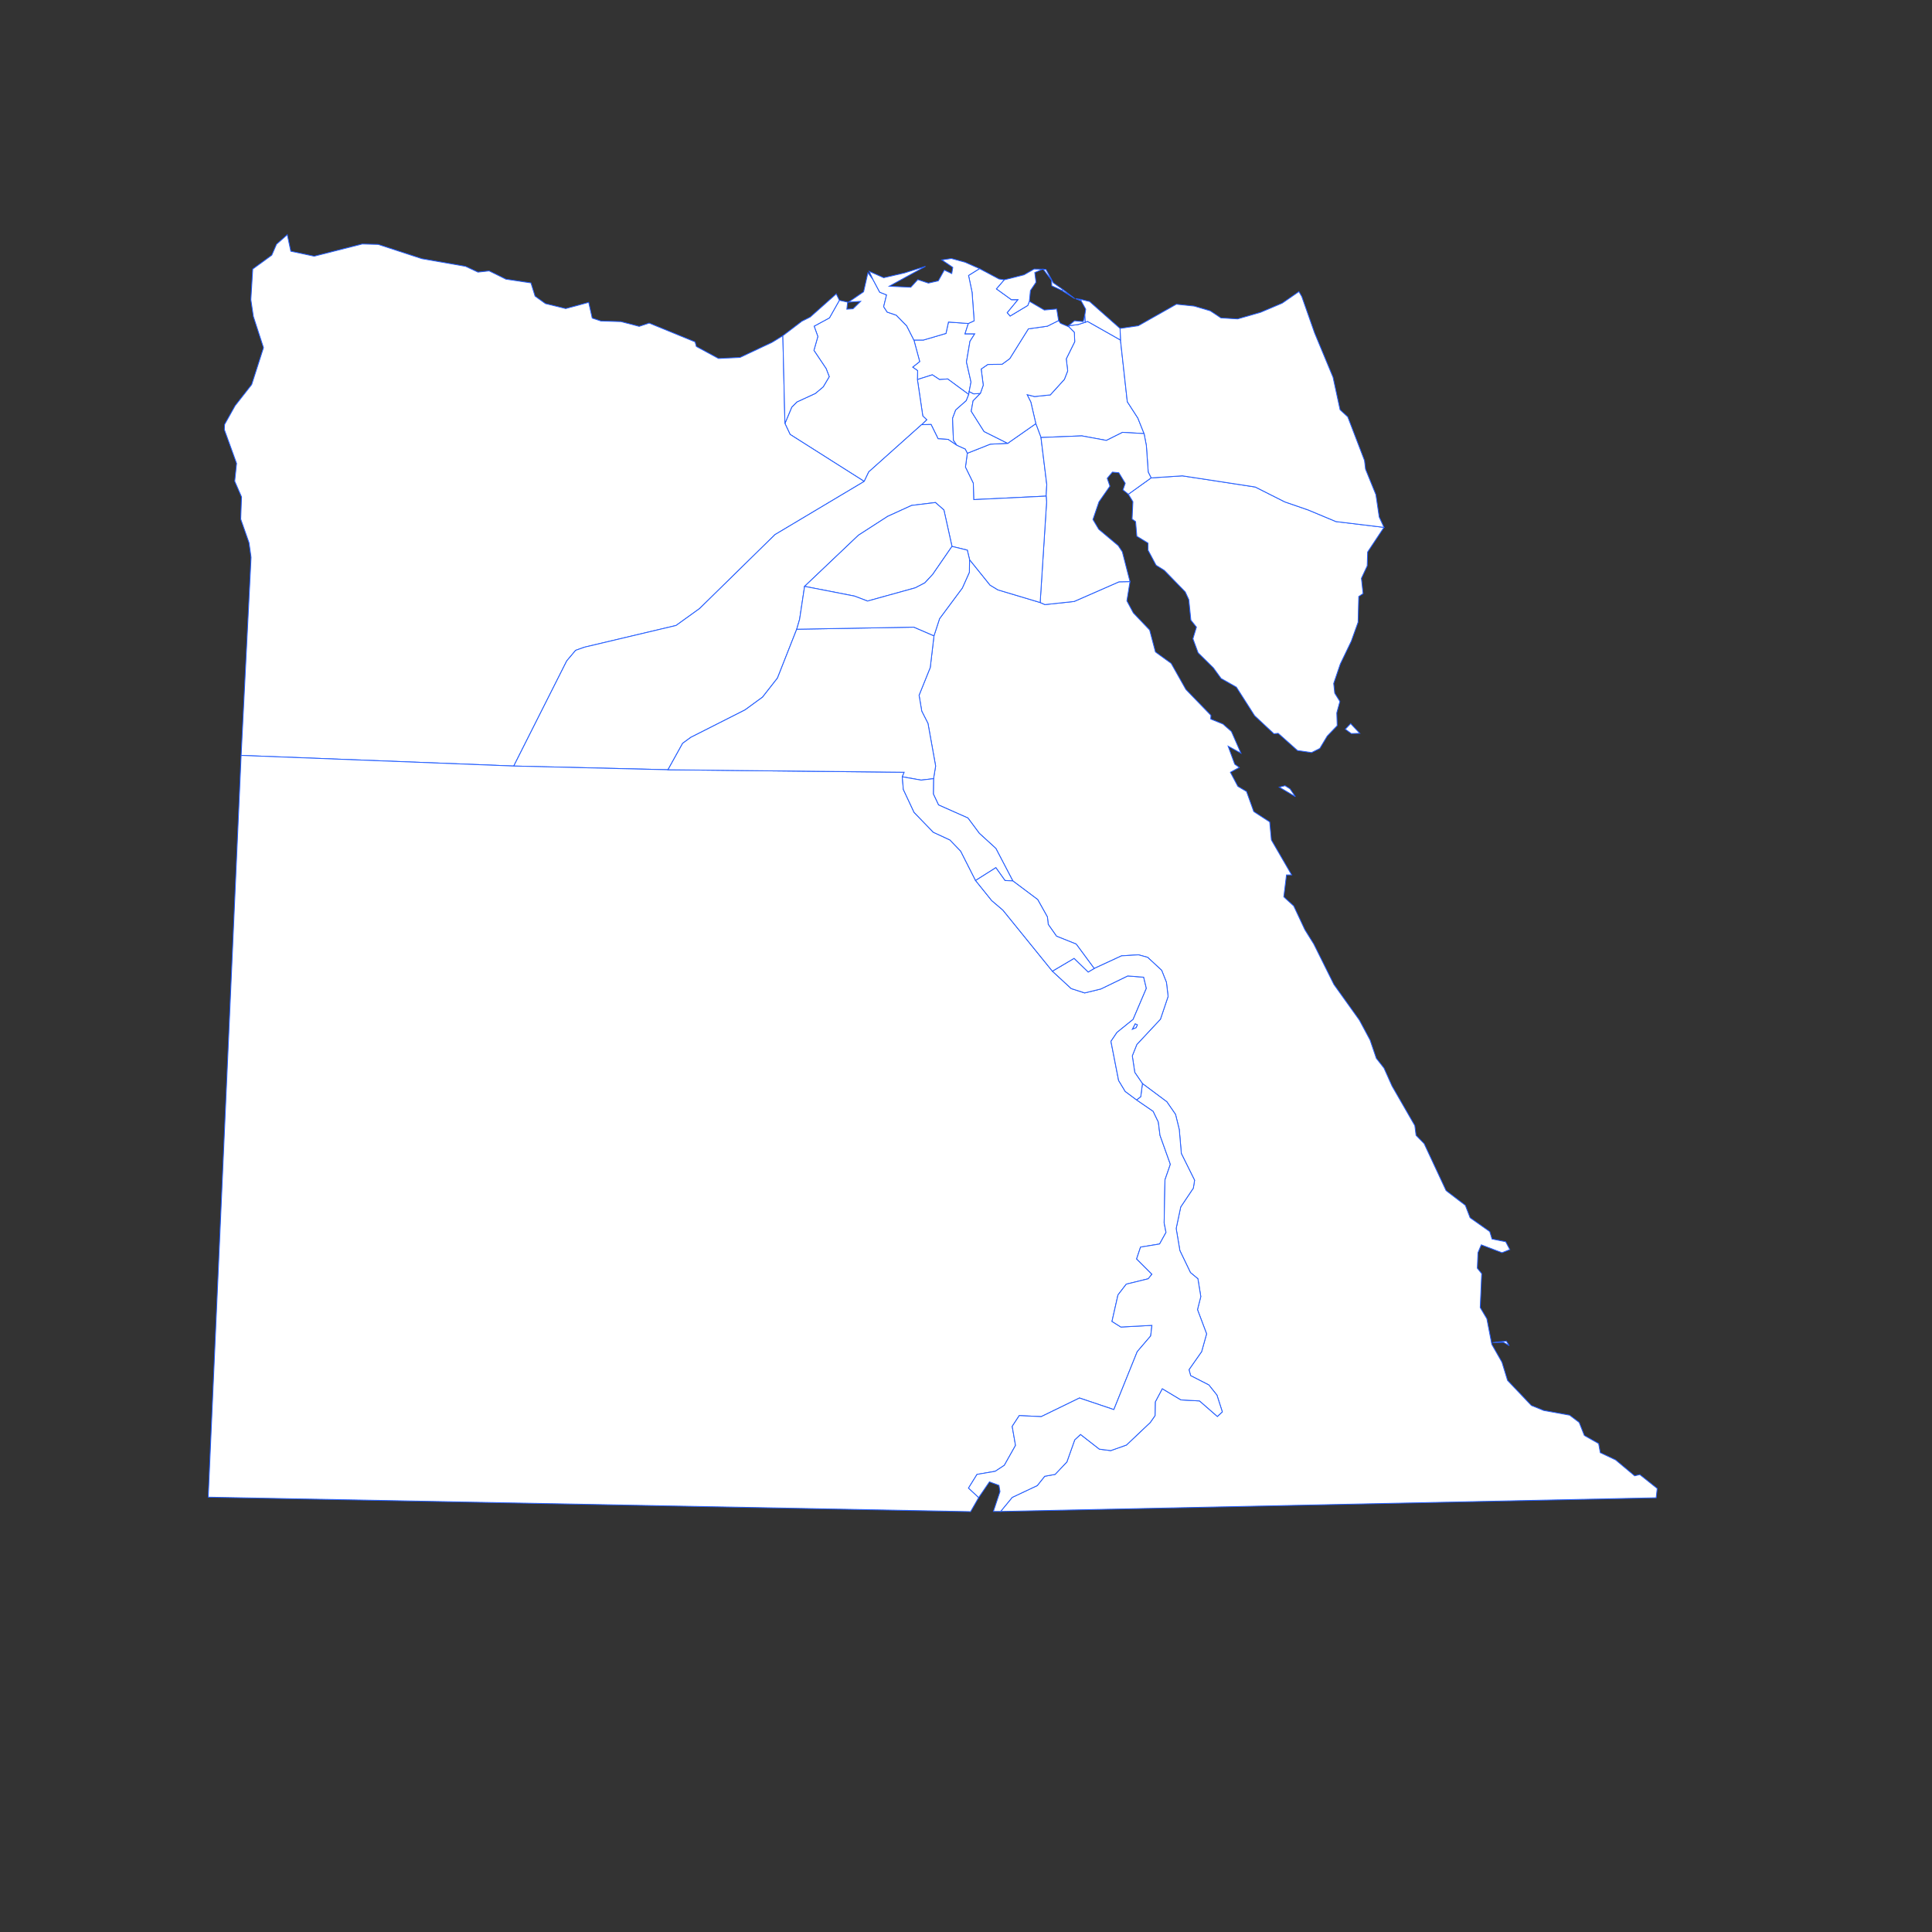 <?xml version="1.0" encoding="UTF-8" standalone="no"?>
<svg
   xmlns:namespace="http://www.highcharts.com/svg/namespace"
   xmlns:dc="http://purl.org/dc/elements/1.1/"
   xmlns:cc="http://creativecommons.org/ns#"
   xmlns:rdf="http://www.w3.org/1999/02/22-rdf-syntax-ns#"
   xmlns:svg="http://www.w3.org/2000/svg"
   xmlns="http://www.w3.org/2000/svg"
   xmlns:sodipodi="http://sodipodi.sourceforge.net/DTD/sodipodi-0.dtd"
   xmlns:inkscape="http://www.inkscape.org/namespaces/inkscape"
   version="1.1"
   height="700pt"
   width="700pt"
   id="svg4136"
   inkscape:version="0.91 r13725"
   sodipodi:docname="eg-all.svg">
  <rect width="100%" height="100%" fill="#333333" stroke="none"/>
  <defs
     id="defs4176" />
  <sodipodi:namedview
     pagecolor="#ffffff"
     bordercolor="#666666"
     borderopacity="1"
     objecttolerance="10"
     gridtolerance="10"
     guidetolerance="10"
     inkscape:pageopacity="0"
     inkscape:pageshadow="2"
     inkscape:window-width="1366"
     inkscape:window-height="715"
     id="namedview4174"
     showgrid="false"
     inkscape:zoom="0.62628571"
     inkscape:cx="429.51642"
     inkscape:cy="418.79332"
     inkscape:window-x="-8"
     inkscape:window-y="-8"
     inkscape:window-maximized="1"
     inkscape:current-layer="svg4136" />
  <desc
     id="desc4138">
Map version: 1.1.2
Copyright (c) 2015 Highsoft AS, Based on data from Natural Earth
</desc>
  <title
     id="title4140">Egypt</title>
  <g
     id="EG"
     transform="translate(100.593,113.367)"
     style="stroke:#245eff;stroke-opacity:1;fill:#ffffff;fill-opacity:1">
    <namespace:desc
       style="stroke:url(#linearGradient4215)">
      <namespace:name
         style="stroke:url(#linearGradient4215)">Egypt</namespace:name>
      <namespace:labelrank
         style="stroke:url(#linearGradient4215)">2</namespace:labelrank>
      <namespace:country-abbrev
         style="stroke:url(#linearGradient4215)">Egypt</namespace:country-abbrev>
      <namespace:subregion
         style="stroke:url(#linearGradient4215)">Northern Africa</namespace:subregion>
      <namespace:region-wb
         style="stroke:url(#linearGradient4215)">Middle East &amp; North Africa</namespace:region-wb>
      <namespace:iso-a3
         style="stroke:url(#linearGradient4215)">EGY</namespace:iso-a3>
      <namespace:iso-a2
         style="stroke:url(#linearGradient4215)">EG</namespace:iso-a2>
      <namespace:woe-id
         style="stroke:url(#linearGradient4215)">23424802</namespace:woe-id>
      <namespace:continent
         style="stroke:url(#linearGradient4215)">Africa</namespace:continent>
      <namespace:hc-key
         style="stroke:url(#linearGradient4215)">eg</namespace:hc-key>
      <namespace:hc-a2
         style="stroke:url(#linearGradient4215)">EG</namespace:hc-a2>
    </namespace:desc>
  </g>
  <path
     style="fill:#ffffff;stroke:#245eff;stroke-width:0.4;stroke-opacity:1;fill-opacity:1"
     inkscape:connector-curvature="0"
     d="m 727.693,647.867 1.4,2.2 -2.7,-1.6 -5.3,0.1 z"
     id="EG.5847">
    <namespace:desc
       style="stroke:url(#linearGradient4223)">
      <namespace:labelrank
         style="stroke:url(#linearGradient4223)">20</namespace:labelrank>
      <namespace:hasc
         style="stroke:url(#linearGradient4223)">-99</namespace:hasc>
      <namespace:alt-name
         style="stroke:url(#linearGradient4223)">NULL</namespace:alt-name>
      <namespace:woe-id
         style="stroke:url(#linearGradient4223)">-99</namespace:woe-id>
      <namespace:subregion
         style="stroke:url(#linearGradient4223)">NULL</namespace:subregion>
      <namespace:fips
         style="stroke:url(#linearGradient4223)">NULL</namespace:fips>
      <namespace:postal-code
         style="stroke:url(#linearGradient4223)">NULL</namespace:postal-code>
      <namespace:name
         style="stroke:url(#linearGradient4223)">NULL</namespace:name>
      <namespace:country
         style="stroke:url(#linearGradient4223)">Egypt</namespace:country>
      <namespace:type-en
         style="stroke:url(#linearGradient4223)">NULL</namespace:type-en>
      <namespace:region
         style="stroke:url(#linearGradient4223)">NULL</namespace:region>
      <namespace:longitude
         style="stroke:url(#linearGradient4223)">36.6461</namespace:longitude>
      <namespace:woe-name
         style="stroke:url(#linearGradient4223)">NULL</namespace:woe-name>
      <namespace:latitude
         style="stroke:url(#linearGradient4223)">22.2634</namespace:latitude>
      <namespace:woe-label
         style="stroke:url(#linearGradient4223)">NULL</namespace:woe-label>
      <namespace:type
         style="stroke:url(#linearGradient4223)">NULL</namespace:type>
      <namespace:hc-middle-x
         style="stroke:url(#linearGradient4223)">0.52</namespace:hc-middle-x>
      <namespace:hc-middle-y
         style="stroke:url(#linearGradient4223)">0.24</namespace:hc-middle-y>
      <namespace:hc-key
         style="stroke:url(#linearGradient4223)">eg-5847</namespace:hc-key>
      <namespace:hc-a2
         style="stroke:url(#linearGradient4223)">NU</namespace:hc-a2>
    </namespace:desc>
  </path>
  <path
     style="fill:#ffffff;stroke:#245eff;stroke-width:0.4;stroke-opacity:1;fill-opacity:1"
     inkscape:connector-curvature="0"
     d="m 623.193,381.067 2.6,3.8 -7.8,-4.6 2.8,-0.7 z m -77.3,-100.1 -1.5,9.3 3.1,5.8 7.9,8.3 2.8,10.6 7.6,5.5 7.1,12.6 12.1,12.5 -0.1,1.8 5.9,2.4 4.1,3.6 4.6,10.5 -6.2,-3.4 3.2,8.7 2.2,1.6 -4.3,2.3 3.6,6.8 4.2,2.5 3.5,9.7 7.7,5 0.8,8.7 9.8,16.9 -2.5,0 -1.3,10.6 4.8,4.4 5.4,11.5 4.3,6.9 9.7,19.5 12.3,17.2 5.2,9.7 3,8.8 3.7,4.7 3.9,8.7 11,19.1 0.6,4.7 3.9,4 10.6,22.7 9.3,7.1 2.3,6 9.5,6.7 1.1,3.6 6.6,1.3 2,3.8 -3.8,1.5 -10,-3.8 -1.6,3.8 -0.3,7.5 2.1,2.6 -0.7,16.4 3.2,5.4 2.4,12.4 4.9,8.6 2.7,8.8 11.5,12.1 5.9,2.4 12.6,2.3 4.6,3.5 2.5,6.3 6.9,3.9 0.8,4.4 7.4,3.5 9.2,7.7 2.5,-0.6 8.4,6.7 -0.5,4.5 -316.7,6.6 5.6,-6.8 12.1,-5.7 3.6,-4.5 5,-0.9 5.7,-6 3.8,-10.7 2.8,-2.6 9.1,7.1 5.5,0.7 7.6,-2.7 11.5,-10.9 2.3,-3.3 0.1,-6.6 3.4,-6.4 9,5.4 9,0.5 8.6,7.5 2.4,-2.2 -2.6,-8.1 -3.9,-4.9 -8.8,-4.5 -0.8,-2.9 6.1,-8.7 2.4,-8.6 -4.4,-11.7 1.6,-6.3 -1.4,-8.6 -3.6,-3 -5.1,-10.6 -1.8,-10.7 2.2,-10.4 6.1,-9.1 0.6,-3.8 -6.4,-12.9 -1,-11.6 -1.8,-7.3 -4.2,-6.1 -11.8,-8.8 -3.7,-5.4 -1.2,-8 2.2,-5.5 11.4,-12.2 3.7,-11 -0.8,-6.8 -2.3,-5.8 -6.8,-6.3 -4.4,-1.2 -8.2,0.5 -13.2,6.1 -8.7,-11.8 -9.5,-3.8 -4,-5.7 -0.4,-3.6 -4.7,-8.4 -12,-9 -8.2,-15.7 -8,-7.3 -5.5,-7.4 -14.2,-6.3 -2.5,-5.3 0.1,-7.4 1,-6.1 -3.7,-20.6 -3,-5.9 -1.3,-7.7 5.4,-13.4 1.8,-15.3 2.7,-8.3 11,-14.8 3.4,-7.6 0.1,-6.1 9.9,12.3 3.8,2.3 20.4,6.1 2.3,1 14.1,-1.5 21.7,-9.5 z"
     id="EG.BA">
    <namespace:desc
       style="stroke:url(#linearGradient4231)">
      <namespace:labelrank
         style="stroke:url(#linearGradient4231)">6</namespace:labelrank>
      <namespace:hasc
         style="stroke:url(#linearGradient4231)">EG.BA</namespace:hasc>
      <namespace:alt-name
         style="stroke:url(#linearGradient4231)">Mar Rojo|Mar Vermelho|Mer Rouge|Red Sea</namespace:alt-name>
      <namespace:woe-id
         style="stroke:url(#linearGradient4231)">2345224</namespace:woe-id>
      <namespace:subregion
         style="stroke:url(#linearGradient4231)">NULL</namespace:subregion>
      <namespace:fips
         style="stroke:url(#linearGradient4231)">EG02</namespace:fips>
      <namespace:postal-code
         style="stroke:url(#linearGradient4231)">BA</namespace:postal-code>
      <namespace:name
         style="stroke:url(#linearGradient4231)">Al Bahr al Ahmar</namespace:name>
      <namespace:country
         style="stroke:url(#linearGradient4231)">Egypt</namespace:country>
      <namespace:type-en
         style="stroke:url(#linearGradient4231)">Governorate</namespace:type-en>
      <namespace:region
         style="stroke:url(#linearGradient4231)">NULL</namespace:region>
      <namespace:longitude
         style="stroke:url(#linearGradient4231)">33.7267</namespace:longitude>
      <namespace:woe-name
         style="stroke:url(#linearGradient4231)">Al Bahr al Ahmar</namespace:woe-name>
      <namespace:latitude
         style="stroke:url(#linearGradient4231)">25.2164</namespace:latitude>
      <namespace:woe-label
         style="stroke:url(#linearGradient4231)">Al Bahr al Ahmar, EG, Egypt</namespace:woe-label>
      <namespace:type
         style="stroke:url(#linearGradient4231)">Muhafazah</namespace:type>
      <namespace:hc-middle-x
         style="stroke:url(#linearGradient4231)">0.56</namespace:hc-middle-x>
      <namespace:hc-middle-y
         style="stroke:url(#linearGradient4231)">0.72</namespace:hc-middle-y>
      <namespace:hc-key
         style="stroke:url(#linearGradient4231)">eg-ba</namespace:hc-key>
      <namespace:hc-a2
         style="stroke:url(#linearGradient4231)">BA</namespace:hc-a2>
    </namespace:desc>
  </path>
  <path
     style="fill:#ffffff;stroke:#245eff;stroke-width:0.4;stroke-opacity:1;fill-opacity:1"
     inkscape:connector-curvature="0"
     d="m 652.493,349.567 4.4,4.7 -4.1,0.1 -2.9,-2.1 z m 16.1,-94.8 -7.9,11.9 -0.2,6.7 -2.8,6 0.8,7.4 -2.1,1.4 -0.3,12.4 -3.3,9.2 -5.3,11 -3.2,9.4 0.5,4.7 2.5,4 -1.5,5.5 0.2,6.2 -4.8,5 -3.6,6 -4,2 -6.8,-1 -9.3,-8.3 -2.1,0.2 -9.3,-8.7 -8.8,-13.8 -7.4,-4.2 -3.7,-5.1 -7.4,-7.3 -2.5,-6.8 1.7,-5.6 -2.7,-3.4 -1,-9.9 -1.7,-3.7 -10.1,-10.4 -4,-2.5 -3.9,-7.3 0,-3.4 -5.4,-3.3 -0.6,-7.1 -1.7,-1.2 0.4,-8.4 -2.2,-3.6 0,0 11,-7.9 15.1,-1 35.2,5.4 14.3,7.2 11.3,3.9 13.4,5.6 z"
     id="EG.JS">
    <namespace:desc
       style="stroke:url(#linearGradient4239)">
      <namespace:labelrank
         style="stroke:url(#linearGradient4239)">6</namespace:labelrank>
      <namespace:hasc
         style="stroke:url(#linearGradient4239)">EG.JS</namespace:hasc>
      <namespace:alt-name
         style="stroke:url(#linearGradient4239)">Janub Sina|Sina al-Janubiyah|Sina' al-Jan?b?yah|Sinai al Jan?b?a|South Sinai|Sud Sina?</namespace:alt-name>
      <namespace:woe-id
         style="stroke:url(#linearGradient4239)">2345247</namespace:woe-id>
      <namespace:subregion
         style="stroke:url(#linearGradient4239)">NULL</namespace:subregion>
      <namespace:fips
         style="stroke:url(#linearGradient4239)">EG26</namespace:fips>
      <namespace:postal-code
         style="stroke:url(#linearGradient4239)">JS</namespace:postal-code>
      <namespace:name
         style="stroke:url(#linearGradient4239)">Janub Sina'</namespace:name>
      <namespace:country
         style="stroke:url(#linearGradient4239)">Egypt</namespace:country>
      <namespace:type-en
         style="stroke:url(#linearGradient4239)">Governorate</namespace:type-en>
      <namespace:region
         style="stroke:url(#linearGradient4239)">NULL</namespace:region>
      <namespace:longitude
         style="stroke:url(#linearGradient4239)">33.7687</namespace:longitude>
      <namespace:woe-name
         style="stroke:url(#linearGradient4239)">Janub Sina'</namespace:woe-name>
      <namespace:latitude
         style="stroke:url(#linearGradient4239)">28.925</namespace:latitude>
      <namespace:woe-label
         style="stroke:url(#linearGradient4239)">Janub Sina', EG, Egypt</namespace:woe-label>
      <namespace:type
         style="stroke:url(#linearGradient4239)">Muhafazah</namespace:type>
      <namespace:hc-middle-x
         style="stroke:url(#linearGradient4239)">0.54</namespace:hc-middle-x>
      <namespace:hc-middle-y
         style="stroke:url(#linearGradient4239)">0.40</namespace:hc-middle-y>
      <namespace:hc-key
         style="stroke:url(#linearGradient4239)">eg-js</namespace:hc-key>
      <namespace:hc-a2
         style="stroke:url(#linearGradient4239)">JS</namespace:hc-a2>
    </namespace:desc>
  </path>
  <path
     style="fill:#ffffff;stroke:#245eff;stroke-width:0.4;stroke-opacity:1;fill-opacity:1"
     inkscape:connector-curvature="0"
     d="m 548.893,496.467 -1.9,0.8 1.4,-2.7 1.1,0.5 z"
     id="EG.UQ">
    <namespace:desc
       style="stroke:url(#linearGradient4247)">
      <namespace:labelrank
         style="stroke:url(#linearGradient4247)">9</namespace:labelrank>
      <namespace:hasc
         style="stroke:url(#linearGradient4247)">EG.UQ</namespace:hasc>
      <namespace:alt-name
         style="stroke:url(#linearGradient4247)">al-Aq?ur|Aqsur|Uqsur</namespace:alt-name>
      <namespace:woe-id
         style="stroke:url(#linearGradient4247)">56120896</namespace:woe-id>
      <namespace:subregion
         style="stroke:url(#linearGradient4247)">NULL</namespace:subregion>
      <namespace:fips
         style="stroke:url(#linearGradient4247)">EG28</namespace:fips>
      <namespace:postal-code
         style="stroke:url(#linearGradient4247)">UQ</namespace:postal-code>
      <namespace:name
         style="stroke:url(#linearGradient4247)">Luxor</namespace:name>
      <namespace:country
         style="stroke:url(#linearGradient4247)">Egypt</namespace:country>
      <namespace:type-en
         style="stroke:url(#linearGradient4247)">Governorate</namespace:type-en>
      <namespace:region
         style="stroke:url(#linearGradient4247)">NULL</namespace:region>
      <namespace:longitude
         style="stroke:url(#linearGradient4247)">32.6501</namespace:longitude>
      <namespace:woe-name
         style="stroke:url(#linearGradient4247)">NULL</namespace:woe-name>
      <namespace:latitude
         style="stroke:url(#linearGradient4247)">25.705</namespace:latitude>
      <namespace:woe-label
         style="stroke:url(#linearGradient4247)">NULL</namespace:woe-label>
      <namespace:type
         style="stroke:url(#linearGradient4247)">Muhafazah</namespace:type>
      <namespace:hc-middle-x
         style="stroke:url(#linearGradient4247)">0.52</namespace:hc-middle-x>
      <namespace:hc-middle-y
         style="stroke:url(#linearGradient4247)">0.61</namespace:hc-middle-y>
      <namespace:hc-key
         style="stroke:url(#linearGradient4247)">eg-uq</namespace:hc-key>
      <namespace:hc-a2
         style="stroke:url(#linearGradient4247)">UQ</namespace:hc-a2>
    </namespace:desc>
  </path>
  <path
     style="fill:#ffffff;stroke:#245eff;stroke-width:0.4;stroke-opacity:1;fill-opacity:1"
     inkscape:connector-curvature="0"
     d="m 516.293,157.867 0.2,0 -0.3,-0.5 4.7,-0.6 3.4,-1.1 1.1,-0.4 15.9,9 3.3,29.8 5.1,7.9 3,7.5 -10.4,-0.6 -7.8,3.9 -11.9,-2.2 -19.7,0.8 -2.5,-6.7 -2.4,-10.4 -1.8,-3.6 3.6,0.9 7.6,-0.8 6.8,-7.5 1.6,-4.1 -0.7,-5.8 4.1,-8.3 -0.2,-4.5 z"
     id="EG.IS">
    <namespace:desc
       style="stroke:url(#linearGradient4255)">
      <namespace:labelrank
         style="stroke:url(#linearGradient4255)">7</namespace:labelrank>
      <namespace:hasc
         style="stroke:url(#linearGradient4255)">EG.IS</namespace:hasc>
      <namespace:alt-name
         style="stroke:url(#linearGradient4255)">As Ismailiyah|Ismailia|Ismaïlia|Isma'iliya</namespace:alt-name>
      <namespace:woe-id
         style="stroke:url(#linearGradient4255)">2345229</namespace:woe-id>
      <namespace:subregion
         style="stroke:url(#linearGradient4255)">NULL</namespace:subregion>
      <namespace:fips
         style="stroke:url(#linearGradient4255)">EG07</namespace:fips>
      <namespace:postal-code
         style="stroke:url(#linearGradient4255)">IS</namespace:postal-code>
      <namespace:name
         style="stroke:url(#linearGradient4255)">Al Isma`iliyah</namespace:name>
      <namespace:country
         style="stroke:url(#linearGradient4255)">Egypt</namespace:country>
      <namespace:type-en
         style="stroke:url(#linearGradient4255)">Governorate</namespace:type-en>
      <namespace:region
         style="stroke:url(#linearGradient4255)">NULL</namespace:region>
      <namespace:longitude
         style="stroke:url(#linearGradient4255)">32.2811</namespace:longitude>
      <namespace:woe-name
         style="stroke:url(#linearGradient4255)">Al Isma`iliyah</namespace:woe-name>
      <namespace:latitude
         style="stroke:url(#linearGradient4255)">30.6765</namespace:latitude>
      <namespace:woe-label
         style="stroke:url(#linearGradient4255)">Al Isma'iliyah, EG, Egypt</namespace:woe-label>
      <namespace:type
         style="stroke:url(#linearGradient4255)">Muhafazah</namespace:type>
      <namespace:hc-middle-x
         style="stroke:url(#linearGradient4255)">0.55</namespace:hc-middle-x>
      <namespace:hc-middle-y
         style="stroke:url(#linearGradient4255)">0.52</namespace:hc-middle-y>
      <namespace:hc-key
         style="stroke:url(#linearGradient4255)">eg-is</namespace:hc-key>
      <namespace:hc-a2
         style="stroke:url(#linearGradient4255)">IS</namespace:hc-a2>
    </namespace:desc>
  </path>
  <path
     style="fill:#ffffff;stroke:#245eff;stroke-width:0.4;stroke-opacity:1;fill-opacity:1"
     inkscape:connector-curvature="0"
     d="m 467.993,190.567 -10.2,-7.5 -3.9,0.3 -3.5,-2.3 -7.2,2.3 0.1,-4.3 -2.4,-1.7 3.4,-2.7 -2.8,-10.4 4.6,0 10.9,-3.2 1.2,-5.5 9.6,0.7 -1.6,5 4.7,0 -2.3,3.6 -1.7,10 2.2,9.7 -0.9,4.6 z"
     id="EG.GH">
    <namespace:desc
       style="stroke:url(#linearGradient4263)">
      <namespace:labelrank
         style="stroke:url(#linearGradient4263)">6</namespace:labelrank>
      <namespace:hasc
         style="stroke:url(#linearGradient4263)">EG.GH</namespace:hasc>
      <namespace:alt-name
         style="stroke:url(#linearGradient4263)">al-Garb?yah|El Gharbiya|Garbia|Gharbieh|Gharb?ya|Gharbia</namespace:alt-name>
      <namespace:woe-id
         style="stroke:url(#linearGradient4263)">2345227</namespace:woe-id>
      <namespace:subregion
         style="stroke:url(#linearGradient4263)">NULL</namespace:subregion>
      <namespace:fips
         style="stroke:url(#linearGradient4263)">EG05</namespace:fips>
      <namespace:postal-code
         style="stroke:url(#linearGradient4263)">GH</namespace:postal-code>
      <namespace:name
         style="stroke:url(#linearGradient4263)">Al Gharbiyah</namespace:name>
      <namespace:country
         style="stroke:url(#linearGradient4263)">Egypt</namespace:country>
      <namespace:type-en
         style="stroke:url(#linearGradient4263)">Governorate</namespace:type-en>
      <namespace:region
         style="stroke:url(#linearGradient4263)">NULL</namespace:region>
      <namespace:longitude
         style="stroke:url(#linearGradient4263)">31.0287</namespace:longitude>
      <namespace:woe-name
         style="stroke:url(#linearGradient4263)">Al Gharbiyah</namespace:woe-name>
      <namespace:latitude
         style="stroke:url(#linearGradient4263)">30.8504</namespace:latitude>
      <namespace:woe-label
         style="stroke:url(#linearGradient4263)">Al Gharbiyah, EG, Egypt</namespace:woe-label>
      <namespace:type
         style="stroke:url(#linearGradient4263)">Muhafazah</namespace:type>
      <namespace:hc-middle-x
         style="stroke:url(#linearGradient4263)">0.49</namespace:hc-middle-x>
      <namespace:hc-middle-y
         style="stroke:url(#linearGradient4263)">0.48</namespace:hc-middle-y>
      <namespace:hc-key
         style="stroke:url(#linearGradient4263)">eg-gh</namespace:hc-key>
      <namespace:hc-a2
         style="stroke:url(#linearGradient4263)">GH</namespace:hc-a2>
    </namespace:desc>
  </path>
  <path
     style="fill:#ffffff;stroke:#245eff;stroke-width:0.4;stroke-opacity:1;fill-opacity:1"
     inkscape:connector-curvature="0"
     d="m 443.193,183.367 7.2,-2.3 3.5,2.3 3.9,-0.3 10.2,7.5 -1.2,3 -5.1,4.5 -1.5,4 0.4,10.6 1.7,2.5 -4.3,-2.9 -4.8,-0.3 -3.4,-6.9 -4.6,0.1 2.5,-2.4 -1.9,-1.8 z"
     id="EG.MF">
    <namespace:desc
       style="stroke:url(#linearGradient4271)">
      <namespace:labelrank
         style="stroke:url(#linearGradient4271)">6</namespace:labelrank>
      <namespace:hasc
         style="stroke:url(#linearGradient4271)">EG.MF</namespace:hasc>
      <namespace:alt-name
         style="stroke:url(#linearGradient4271)">Menoufieh|Menufia|Men?f?ya|Min?f?ya|Munufia|Menoufia|Minufia</namespace:alt-name>
      <namespace:woe-id
         style="stroke:url(#linearGradient4271)">2345231</namespace:woe-id>
      <namespace:subregion
         style="stroke:url(#linearGradient4271)">NULL</namespace:subregion>
      <namespace:fips
         style="stroke:url(#linearGradient4271)">EG09</namespace:fips>
      <namespace:postal-code
         style="stroke:url(#linearGradient4271)">MF</namespace:postal-code>
      <namespace:name
         style="stroke:url(#linearGradient4271)">Al Minufiyah</namespace:name>
      <namespace:country
         style="stroke:url(#linearGradient4271)">Egypt</namespace:country>
      <namespace:type-en
         style="stroke:url(#linearGradient4271)">Governorate</namespace:type-en>
      <namespace:region
         style="stroke:url(#linearGradient4271)">NULL</namespace:region>
      <namespace:longitude
         style="stroke:url(#linearGradient4271)">31.0029</namespace:longitude>
      <namespace:woe-name
         style="stroke:url(#linearGradient4271)">Al Minufiyah</namespace:woe-name>
      <namespace:latitude
         style="stroke:url(#linearGradient4271)">30.5076</namespace:latitude>
      <namespace:woe-label
         style="stroke:url(#linearGradient4271)">Al Minufiyah, EG, Egypt</namespace:woe-label>
      <namespace:type
         style="stroke:url(#linearGradient4271)">Muhafazah</namespace:type>
      <namespace:hc-middle-x
         style="stroke:url(#linearGradient4271)">0.46</namespace:hc-middle-x>
      <namespace:hc-middle-y
         style="stroke:url(#linearGradient4271)">0.31</namespace:hc-middle-y>
      <namespace:hc-key
         style="stroke:url(#linearGradient4271)">eg-mf</namespace:hc-key>
      <namespace:hc-a2
         style="stroke:url(#linearGradient4271)">MF</namespace:hc-a2>
    </namespace:desc>
  </path>
  <path
     style="fill:#ffffff;stroke:#245eff;stroke-width:0.4;stroke-opacity:1;fill-opacity:1"
     inkscape:connector-curvature="0"
     d="m 500.393,204.667 2.5,6.7 2.8,22.7 -0.3,5.6 -35,1.7 -0.2,-7.9 -3.8,-7.8 0.9,-6.7 11.1,-4.4 8.4,-0.4 z"
     id="EG.QH">
    <namespace:desc
       style="stroke:url(#linearGradient4279)">
      <namespace:labelrank
         style="stroke:url(#linearGradient4279)">9</namespace:labelrank>
      <namespace:hasc
         style="stroke:url(#linearGradient4279)">EG.QH</namespace:hasc>
      <namespace:alt-name
         style="stroke:url(#linearGradient4279)">Cairo|El Cairo|El Qahira|Le Caire</namespace:alt-name>
      <namespace:woe-id
         style="stroke:url(#linearGradient4279)">2345233</namespace:woe-id>
      <namespace:subregion
         style="stroke:url(#linearGradient4279)">NULL</namespace:subregion>
      <namespace:fips
         style="stroke:url(#linearGradient4279)">EG11</namespace:fips>
      <namespace:postal-code
         style="stroke:url(#linearGradient4279)">QH</namespace:postal-code>
      <namespace:name
         style="stroke:url(#linearGradient4279)">Al Qahirah</namespace:name>
      <namespace:country
         style="stroke:url(#linearGradient4279)">Egypt</namespace:country>
      <namespace:type-en
         style="stroke:url(#linearGradient4279)">Governorate</namespace:type-en>
      <namespace:region
         style="stroke:url(#linearGradient4279)">NULL</namespace:region>
      <namespace:longitude
         style="stroke:url(#linearGradient4279)">31.5788</namespace:longitude>
      <namespace:woe-name
         style="stroke:url(#linearGradient4279)">Al Qahirah</namespace:woe-name>
      <namespace:latitude
         style="stroke:url(#linearGradient4279)">29.9801</namespace:latitude>
      <namespace:woe-label
         style="stroke:url(#linearGradient4279)">Al Qahirah, EG, Egypt</namespace:woe-label>
      <namespace:type
         style="stroke:url(#linearGradient4279)">Muhafazah</namespace:type>
      <namespace:hc-middle-x
         style="stroke:url(#linearGradient4279)">0.48</namespace:hc-middle-x>
      <namespace:hc-middle-y
         style="stroke:url(#linearGradient4279)">0.54</namespace:hc-middle-y>
      <namespace:hc-key
         style="stroke:url(#linearGradient4279)">eg-qh</namespace:hc-key>
      <namespace:hc-a2
         style="stroke:url(#linearGradient4279)">QH</namespace:hc-a2>
    </namespace:desc>
  </path>
  <path
     style="fill:#ffffff;stroke:#245eff;stroke-width:0.4;stroke-opacity:1;fill-opacity:1"
     inkscape:connector-curvature="0"
     d="m 486.793,214.167 -8.4,0.4 -11.1,4.4 -1,-2 -4,-1.8 -1.7,-2.5 -0.4,-10.6 1.5,-4 5.1,-4.5 1.2,-3 0.2,-1.4 2.2,1.1 3.2,-0.2 -3.5,3.6 -0.9,5 6.2,9.8 z"
     id="EG.QL">
    <namespace:desc
       style="stroke:url(#linearGradient4287)">
      <namespace:labelrank
         style="stroke:url(#linearGradient4287)">6</namespace:labelrank>
      <namespace:hasc
         style="stroke:url(#linearGradient4287)">EG.QL</namespace:hasc>
      <namespace:alt-name
         style="stroke:url(#linearGradient4287)">Caliubia|Kalioubieh|Kalioubiya|Qaliyubia|Qalyubiya|Kalyoubia|Kalyubia</namespace:alt-name>
      <namespace:woe-id
         style="stroke:url(#linearGradient4287)">2345234</namespace:woe-id>
      <namespace:subregion
         style="stroke:url(#linearGradient4287)">NULL</namespace:subregion>
      <namespace:fips
         style="stroke:url(#linearGradient4287)">EG12</namespace:fips>
      <namespace:postal-code
         style="stroke:url(#linearGradient4287)">QL</namespace:postal-code>
      <namespace:name
         style="stroke:url(#linearGradient4287)">Al Qalyubiyah</namespace:name>
      <namespace:country
         style="stroke:url(#linearGradient4287)">Egypt</namespace:country>
      <namespace:type-en
         style="stroke:url(#linearGradient4287)">Governorate</namespace:type-en>
      <namespace:region
         style="stroke:url(#linearGradient4287)">NULL</namespace:region>
      <namespace:longitude
         style="stroke:url(#linearGradient4287)">31.325</namespace:longitude>
      <namespace:woe-name
         style="stroke:url(#linearGradient4287)">Al Qalyubiyah</namespace:woe-name>
      <namespace:latitude
         style="stroke:url(#linearGradient4287)">30.2725</namespace:latitude>
      <namespace:woe-label
         style="stroke:url(#linearGradient4287)">Al Qalyobiyah, EG, Egypt</namespace:woe-label>
      <namespace:type
         style="stroke:url(#linearGradient4287)">Muhafazah</namespace:type>
      <namespace:hc-middle-x
         style="stroke:url(#linearGradient4287)">0.36</namespace:hc-middle-x>
      <namespace:hc-middle-y
         style="stroke:url(#linearGradient4287)">0.56</namespace:hc-middle-y>
      <namespace:hc-key
         style="stroke:url(#linearGradient4287)">eg-ql</namespace:hc-key>
      <namespace:hc-a2
         style="stroke:url(#linearGradient4287)">QL</namespace:hc-a2>
    </namespace:desc>
  </path>
  <path
     style="fill:#ffffff;stroke:#245eff;stroke-width:0.4;stroke-opacity:1;fill-opacity:1"
     inkscape:connector-curvature="0"
     d="m 500.393,204.667 -13.6,9.5 -11.4,-5.7 -6.2,-9.8 0.9,-5 3.5,-3.6 1.4,-4 -1,-7.8 3.2,-2.2 6.9,-0.1 3.7,-2.7 9,-14.4 9.2,-1.3 5.4,-2.7 0.9,1.3 4,1.7 2.7,2.7 0.2,4.5 -4.1,8.3 0.7,5.8 -1.6,4.1 -6.8,7.5 -7.6,0.8 -3.6,-0.9 1.8,3.6 z m 23.9,-49 -3.4,1.1 -4.7,0.6 2.9,-2.4 4.2,0.4 0.8,-3.3 0,0.1 z"
     id="EG.SQ">
    <namespace:desc
       style="stroke:url(#linearGradient4295)">
      <namespace:labelrank
         style="stroke:url(#linearGradient4295)">6</namespace:labelrank>
      <namespace:hasc
         style="stroke:url(#linearGradient4295)">EG.SQ</namespace:hasc>
      <namespace:alt-name
         style="stroke:url(#linearGradient4295)">Charkieh|Sharqia|Sharq?ya|Sharquia|Sharkia</namespace:alt-name>
      <namespace:woe-id
         style="stroke:url(#linearGradient4295)">2345236</namespace:woe-id>
      <namespace:subregion
         style="stroke:url(#linearGradient4295)">NULL</namespace:subregion>
      <namespace:fips
         style="stroke:url(#linearGradient4295)">EG14</namespace:fips>
      <namespace:postal-code
         style="stroke:url(#linearGradient4295)">SQ</namespace:postal-code>
      <namespace:name
         style="stroke:url(#linearGradient4295)">Ash Sharqiyah</namespace:name>
      <namespace:country
         style="stroke:url(#linearGradient4295)">Egypt</namespace:country>
      <namespace:type-en
         style="stroke:url(#linearGradient4295)">Governorate</namespace:type-en>
      <namespace:region
         style="stroke:url(#linearGradient4295)">NULL</namespace:region>
      <namespace:longitude
         style="stroke:url(#linearGradient4295)">31.8817</namespace:longitude>
      <namespace:woe-name
         style="stroke:url(#linearGradient4295)">Ash Sharqiyah</namespace:woe-name>
      <namespace:latitude
         style="stroke:url(#linearGradient4295)">30.8161</namespace:latitude>
      <namespace:woe-label
         style="stroke:url(#linearGradient4295)">Ash Sharquiyah, EG, Egypt</namespace:woe-label>
      <namespace:type
         style="stroke:url(#linearGradient4295)">Muhafazah</namespace:type>
      <namespace:hc-middle-x
         style="stroke:url(#linearGradient4295)">0.44</namespace:hc-middle-x>
      <namespace:hc-middle-y
         style="stroke:url(#linearGradient4295)">0.48</namespace:hc-middle-y>
      <namespace:hc-key
         style="stroke:url(#linearGradient4295)">eg-sq</namespace:hc-key>
      <namespace:hc-a2
         style="stroke:url(#linearGradient4295)">SQ</namespace:hc-a2>
    </namespace:desc>
  </path>
  <path
     style="fill:#ffffff;stroke:#245eff;stroke-width:0.4;stroke-opacity:1;fill-opacity:1"
     inkscape:connector-curvature="0"
     d="m 668.593,254.767 -23.2,-2.8 -13.4,-5.6 -11.3,-3.9 -14.3,-7.2 -35.2,-5.4 -15.1,1 -1.4,-2.8 -0.9,-12.8 -1.1,-5.8 -3,-7.5 -5.1,-7.9 -3.3,-29.8 -0.2,-5.5 0,-0.1 8.8,-1.3 18.4,-10.4 8.6,0.9 7.8,2.3 5.1,3.4 8.1,0.5 11.1,-3.2 10.4,-4.4 8.1,-5.6 1.4,2.4 6.2,17.6 8.9,21.4 3.4,15.7 3.7,3.4 8.1,21.1 0.5,4.2 5,12.3 1.6,10.8 z"
     id="EG.SS">
    <namespace:desc
       style="stroke:url(#linearGradient4303)">
      <namespace:labelrank
         style="stroke:url(#linearGradient4303)">6</namespace:labelrank>
      <namespace:hasc
         style="stroke:url(#linearGradient4303)">EG.SS</namespace:hasc>
      <namespace:alt-name
         style="stroke:url(#linearGradient4303)">Shamal Sina|Nord Sinaï|North Sinai|Sina ash-Sham?l?yah|Sinai ash Sham?l?ya</namespace:alt-name>
      <namespace:woe-id
         style="stroke:url(#linearGradient4303)">2345248</namespace:woe-id>
      <namespace:subregion
         style="stroke:url(#linearGradient4303)">NULL</namespace:subregion>
      <namespace:fips
         style="stroke:url(#linearGradient4303)">EG32</namespace:fips>
      <namespace:postal-code
         style="stroke:url(#linearGradient4303)">SS</namespace:postal-code>
      <namespace:name
         style="stroke:url(#linearGradient4303)">Shamal Sina'</namespace:name>
      <namespace:country
         style="stroke:url(#linearGradient4303)">Egypt</namespace:country>
      <namespace:type-en
         style="stroke:url(#linearGradient4303)">Governorate</namespace:type-en>
      <namespace:region
         style="stroke:url(#linearGradient4303)">NULL</namespace:region>
      <namespace:longitude
         style="stroke:url(#linearGradient4303)">33.6723</namespace:longitude>
      <namespace:woe-name
         style="stroke:url(#linearGradient4303)">Shamal Sina'</namespace:woe-name>
      <namespace:latitude
         style="stroke:url(#linearGradient4303)">30.5071</namespace:latitude>
      <namespace:woe-label
         style="stroke:url(#linearGradient4303)">Shamal Sina', EG, Egypt</namespace:woe-label>
      <namespace:type
         style="stroke:url(#linearGradient4303)">Muhafazah</namespace:type>
      <namespace:hc-middle-x
         style="stroke:url(#linearGradient4303)">0.54</namespace:hc-middle-x>
      <namespace:hc-middle-y
         style="stroke:url(#linearGradient4303)">0.53</namespace:hc-middle-y>
      <namespace:hc-key
         style="stroke:url(#linearGradient4303)">eg-ss</namespace:hc-key>
      <namespace:hc-a2
         style="stroke:url(#linearGradient4303)">SS</namespace:hc-a2>
    </namespace:desc>
  </path>
  <path
     style="fill:#ffffff;stroke:#245eff;stroke-width:0.4;stroke-opacity:1;fill-opacity:1"
     inkscape:connector-curvature="0"
     d="m 545.093,238.767 -2.6,-2.1 1.1,-3.2 -3.1,-5.1 -3.1,-0.3 -2.5,3 1.3,3.8 -5.3,7.6 -2.9,8.5 2.8,4.7 9.4,7.9 2,3 3.7,14.4 -5.3,0.1 -21.7,9.5 -14.1,1.5 -2.3,-1 3.1,-48.5 -0.2,-2.9 0.3,-5.6 -2.8,-22.7 19.7,-0.8 11.9,2.2 7.8,-3.9 10.4,0.6 1.1,5.8 0.9,12.8 1.4,2.8 -11,7.9 z"
     id="EG.SW">
    <namespace:desc
       style="stroke:url(#linearGradient4311)">
      <namespace:labelrank
         style="stroke:url(#linearGradient4311)">9</namespace:labelrank>
      <namespace:hasc
         style="stroke:url(#linearGradient4311)">EG.SW</namespace:hasc>
      <namespace:alt-name
         style="stroke:url(#linearGradient4311)">El Suweiz|Es Suweis|Suez</namespace:alt-name>
      <namespace:woe-id
         style="stroke:url(#linearGradient4311)">2345237</namespace:woe-id>
      <namespace:subregion
         style="stroke:url(#linearGradient4311)">NULL</namespace:subregion>
      <namespace:fips
         style="stroke:url(#linearGradient4311)">EG15</namespace:fips>
      <namespace:postal-code
         style="stroke:url(#linearGradient4311)">SW</namespace:postal-code>
      <namespace:name
         style="stroke:url(#linearGradient4311)">As Suways</namespace:name>
      <namespace:country
         style="stroke:url(#linearGradient4311)">Egypt</namespace:country>
      <namespace:type-en
         style="stroke:url(#linearGradient4311)">Governorate</namespace:type-en>
      <namespace:region
         style="stroke:url(#linearGradient4311)">NULL</namespace:region>
      <namespace:longitude
         style="stroke:url(#linearGradient4311)">32.1523</namespace:longitude>
      <namespace:woe-name
         style="stroke:url(#linearGradient4311)">As Suways</namespace:woe-name>
      <namespace:latitude
         style="stroke:url(#linearGradient4311)">29.6098</namespace:latitude>
      <namespace:woe-label
         style="stroke:url(#linearGradient4311)">As Suways, EG, Egypt</namespace:woe-label>
      <namespace:type
         style="stroke:url(#linearGradient4311)">Muhafazah</namespace:type>
      <namespace:hc-middle-x
         style="stroke:url(#linearGradient4311)">0.30</namespace:hc-middle-x>
      <namespace:hc-middle-y
         style="stroke:url(#linearGradient4311)">0.34</namespace:hc-middle-y>
      <namespace:hc-key
         style="stroke:url(#linearGradient4311)">eg-sw</namespace:hc-key>
      <namespace:hc-a2
         style="stroke:url(#linearGradient4311)">SW</namespace:hc-a2>
    </namespace:desc>
  </path>
  <path
     style="fill:#ffffff;stroke:#245eff;stroke-width:0.4;stroke-opacity:1;fill-opacity:1"
     inkscape:connector-curvature="0"
     d="m 522.293,145.367 -2.7,-1.1 2.7,0.4 0,0.4 z m -25,0.2 7.2,4.2 6,-0.5 0.9,5.6 -5.4,2.7 -9.2,1.3 -9,14.4 -3.7,2.7 -6.9,0.1 -3.2,2.2 1,7.8 -1.4,4 -3.2,0.2 -2.2,-1.1 0.9,-4.6 -2.2,-9.7 1.7,-10 2.3,-3.6 -4.7,0 1.6,-5 2.8,-1.3 -1,-13.8 -1.7,-8.1 5.3,-3.3 9.4,5 2.6,0.4 -3.8,4.4 7.2,5.2 3.2,0 -5.2,6.3 1.4,1.6 8.5,-5.1 z m 15.6,-5.3 0.2,-0.1 0.4,-0.3 5.7,4.4 z"
     id="EG.DQ">
    <namespace:desc
       style="stroke:url(#linearGradient4319)">
      <namespace:labelrank
         style="stroke:url(#linearGradient4319)">6</namespace:labelrank>
      <namespace:hasc
         style="stroke:url(#linearGradient4319)">EG.DQ</namespace:hasc>
      <namespace:alt-name
         style="stroke:url(#linearGradient4319)">Al Daqahliyah|Dacahlia|Dagahlia|Dakahlieh|Dakahliya|Dakalieh|Daqal?ya|Dakahlia|Dekahlia</namespace:alt-name>
      <namespace:woe-id
         style="stroke:url(#linearGradient4319)">2345223</namespace:woe-id>
      <namespace:subregion
         style="stroke:url(#linearGradient4319)">NULL</namespace:subregion>
      <namespace:fips
         style="stroke:url(#linearGradient4319)">EG01</namespace:fips>
      <namespace:postal-code
         style="stroke:url(#linearGradient4319)">DQ</namespace:postal-code>
      <namespace:name
         style="stroke:url(#linearGradient4319)">Ad Daqahliyah</namespace:name>
      <namespace:country
         style="stroke:url(#linearGradient4319)">Egypt</namespace:country>
      <namespace:type-en
         style="stroke:url(#linearGradient4319)">Governorate</namespace:type-en>
      <namespace:region
         style="stroke:url(#linearGradient4319)">NULL</namespace:region>
      <namespace:longitude
         style="stroke:url(#linearGradient4319)">31.4929</namespace:longitude>
      <namespace:woe-name
         style="stroke:url(#linearGradient4319)">Ad Daqahliyah</namespace:woe-name>
      <namespace:latitude
         style="stroke:url(#linearGradient4319)">31.0304</namespace:latitude>
      <namespace:woe-label
         style="stroke:url(#linearGradient4319)">Ad Daqahliyah, EG, Egypt</namespace:woe-label>
      <namespace:type
         style="stroke:url(#linearGradient4319)">Muhafazah</namespace:type>
      <namespace:hc-middle-x
         style="stroke:url(#linearGradient4319)">0.27</namespace:hc-middle-x>
      <namespace:hc-middle-y
         style="stroke:url(#linearGradient4319)">0.50</namespace:hc-middle-y>
      <namespace:hc-key
         style="stroke:url(#linearGradient4319)">eg-dq</namespace:hc-key>
      <namespace:hc-a2
         style="stroke:url(#linearGradient4319)">DQ</namespace:hc-a2>
    </namespace:desc>
  </path>
  <path
     style="fill:#ffffff;stroke:#245eff;stroke-width:0.4;stroke-opacity:1;fill-opacity:1"
     inkscape:connector-curvature="0"
     d="m 541.293,164.267 -15.9,-9 -1.1,0.4 -0.2,-3.5 0,-0.1 0.4,-2.7 -2.2,-4 0,-0.3 0,-0.4 4.1,1 14.7,13 0,0.1 z"
     id="EG.BS">
    <namespace:desc
       style="stroke:url(#linearGradient4327)">
      <namespace:labelrank
         style="stroke:url(#linearGradient4327)">9</namespace:labelrank>
      <namespace:hasc
         style="stroke:url(#linearGradient4327)">EG.BS</namespace:hasc>
      <namespace:alt-name
         style="stroke:url(#linearGradient4327)">Bur Said|Canal|Port Said|Port-Saïd</namespace:alt-name>
      <namespace:woe-id
         style="stroke:url(#linearGradient4327)">2345241</namespace:woe-id>
      <namespace:subregion
         style="stroke:url(#linearGradient4327)">NULL</namespace:subregion>
      <namespace:fips
         style="stroke:url(#linearGradient4327)">EG19</namespace:fips>
      <namespace:postal-code
         style="stroke:url(#linearGradient4327)">BS</namespace:postal-code>
      <namespace:name
         style="stroke:url(#linearGradient4327)">Bur Sa`id</namespace:name>
      <namespace:country
         style="stroke:url(#linearGradient4327)">Egypt</namespace:country>
      <namespace:type-en
         style="stroke:url(#linearGradient4327)">Governorate</namespace:type-en>
      <namespace:region
         style="stroke:url(#linearGradient4327)">NULL</namespace:region>
      <namespace:longitude
         style="stroke:url(#linearGradient4327)">32.4293</namespace:longitude>
      <namespace:woe-name
         style="stroke:url(#linearGradient4327)">Bur Sa`id</namespace:woe-name>
      <namespace:latitude
         style="stroke:url(#linearGradient4327)">31.1245</namespace:latitude>
      <namespace:woe-label
         style="stroke:url(#linearGradient4327)">Bur Sa'id, EG, Egypt</namespace:woe-label>
      <namespace:type
         style="stroke:url(#linearGradient4327)">Muhafazah</namespace:type>
      <namespace:hc-middle-x
         style="stroke:url(#linearGradient4327)">0.45</namespace:hc-middle-x>
      <namespace:hc-middle-y
         style="stroke:url(#linearGradient4327)">0.55</namespace:hc-middle-y>
      <namespace:hc-key
         style="stroke:url(#linearGradient4327)">eg-bs</namespace:hc-key>
      <namespace:hc-a2
         style="stroke:url(#linearGradient4327)">BS</namespace:hc-a2>
    </namespace:desc>
  </path>
  <path
     style="fill:#ffffff;stroke:#245eff;stroke-width:0.4;stroke-opacity:1;fill-opacity:1"
     inkscape:connector-curvature="0"
     d="m 497.293,145.567 -0.8,2 -8.5,5.1 -1.4,-1.6 5.2,-6.3 -3.2,0 -7.2,-5.2 3.8,-4.4 9.5,-2.4 4.9,-2.8 4,0.1 0,0 -3.7,1.6 0.6,4.7 -2.7,4 z m 15.8,-5.4 -0.2,0.1 -4.8,-2.2 -0.1,-2.7 -4,-5.3 0,0 0,0 1.3,0.1 3.6,6.5 4.6,3.2 z m -9.5,-10.1 0.3,-0.1 0.1,0.1 0,0 0,0 -0.4,0 z"
     id="EG.DT">
    <namespace:desc
       style="stroke:url(#linearGradient4335)">
      <namespace:labelrank
         style="stroke:url(#linearGradient4335)">9</namespace:labelrank>
      <namespace:hasc
         style="stroke:url(#linearGradient4335)">EG.DT</namespace:hasc>
      <namespace:alt-name
         style="stroke:url(#linearGradient4335)">Damietta|Damiette|Dumi?t</namespace:alt-name>
      <namespace:woe-id
         style="stroke:url(#linearGradient4335)">2345242</namespace:woe-id>
      <namespace:subregion
         style="stroke:url(#linearGradient4335)">NULL</namespace:subregion>
      <namespace:fips
         style="stroke:url(#linearGradient4335)">EG20</namespace:fips>
      <namespace:postal-code
         style="stroke:url(#linearGradient4335)">DT</namespace:postal-code>
      <namespace:name
         style="stroke:url(#linearGradient4335)">Dumyat</namespace:name>
      <namespace:country
         style="stroke:url(#linearGradient4335)">Egypt</namespace:country>
      <namespace:type-en
         style="stroke:url(#linearGradient4335)">Governorate</namespace:type-en>
      <namespace:region
         style="stroke:url(#linearGradient4335)">NULL</namespace:region>
      <namespace:longitude
         style="stroke:url(#linearGradient4335)">31.7285</namespace:longitude>
      <namespace:woe-name
         style="stroke:url(#linearGradient4335)">Dumyat</namespace:woe-name>
      <namespace:latitude
         style="stroke:url(#linearGradient4335)">31.4067</namespace:latitude>
      <namespace:woe-label
         style="stroke:url(#linearGradient4335)">Dumyat, EG, Egypt</namespace:woe-label>
      <namespace:type
         style="stroke:url(#linearGradient4335)">Muhafazah</namespace:type>
      <namespace:hc-middle-x
         style="stroke:url(#linearGradient4335)">0.35</namespace:hc-middle-x>
      <namespace:hc-middle-y
         style="stroke:url(#linearGradient4335)">0.22</namespace:hc-middle-y>
      <namespace:hc-key
         style="stroke:url(#linearGradient4335)">eg-dt</namespace:hc-key>
      <namespace:hc-a2
         style="stroke:url(#linearGradient4335)">DT</namespace:hc-a2>
    </namespace:desc>
  </path>
  <path
     style="fill:#ffffff;stroke:#245eff;stroke-width:0.4;stroke-opacity:1;fill-opacity:1"
     inkscape:connector-curvature="0"
     d="m 441.493,164.267 2.8,10.4 -3.4,2.7 2.4,1.7 -0.1,4.3 2.6,17.6 1.9,1.8 -2.5,2.4 -25.5,22.8 -2.2,4.6 -35.8,-22.7 -2.5,-5.3 3.3,-7.9 2.5,-2.5 8.9,-4.1 3.8,-3.2 2.9,-4.9 -1.5,-3.9 -5.9,-8.8 1.9,-6.7 -1.8,-5 7.4,-4 4.8,-8.5 4,0.9 -0.4,3.4 3,-0.2 3.7,-3.6 -5.9,0.4 7.3,-5 2.1,-9.2 2.5,3.4 3.2,6 3.3,1.3 -1.4,5.7 1.7,2.6 4.4,1.5 5,5.1 z"
     id="EG.BH">
    <namespace:desc
       style="stroke:url(#linearGradient4343)">
      <namespace:labelrank
         style="stroke:url(#linearGradient4343)">6</namespace:labelrank>
      <namespace:hasc
         style="stroke:url(#linearGradient4343)">EG.BH</namespace:hasc>
      <namespace:alt-name
         style="stroke:url(#linearGradient4343)">Beheira|Behera|El Buhayra|Béhéra</namespace:alt-name>
      <namespace:woe-id
         style="stroke:url(#linearGradient4343)">2345225</namespace:woe-id>
      <namespace:subregion
         style="stroke:url(#linearGradient4343)">NULL</namespace:subregion>
      <namespace:fips
         style="stroke:url(#linearGradient4343)">EG03</namespace:fips>
      <namespace:postal-code
         style="stroke:url(#linearGradient4343)">BH</namespace:postal-code>
      <namespace:name
         style="stroke:url(#linearGradient4343)">Al Buhayrah</namespace:name>
      <namespace:country
         style="stroke:url(#linearGradient4343)">Egypt</namespace:country>
      <namespace:type-en
         style="stroke:url(#linearGradient4343)">Governorate</namespace:type-en>
      <namespace:region
         style="stroke:url(#linearGradient4343)">NULL</namespace:region>
      <namespace:longitude
         style="stroke:url(#linearGradient4343)">30.2522</namespace:longitude>
      <namespace:woe-name
         style="stroke:url(#linearGradient4343)">Al Buhayrah</namespace:woe-name>
      <namespace:latitude
         style="stroke:url(#linearGradient4343)">30.5945</namespace:latitude>
      <namespace:woe-label
         style="stroke:url(#linearGradient4343)">Al Buhayrah, EG, Egypt</namespace:woe-label>
      <namespace:type
         style="stroke:url(#linearGradient4343)">Muhafazah</namespace:type>
      <namespace:hc-middle-x
         style="stroke:url(#linearGradient4343)">0.54</namespace:hc-middle-x>
      <namespace:hc-middle-y
         style="stroke:url(#linearGradient4343)">0.58</namespace:hc-middle-y>
      <namespace:hc-key
         style="stroke:url(#linearGradient4343)">eg-bh</namespace:hc-key>
      <namespace:hc-a2
         style="stroke:url(#linearGradient4343)">BH</namespace:hc-a2>
    </namespace:desc>
  </path>
  <path
     style="fill:#ffffff;stroke:#245eff;stroke-width:0.4;stroke-opacity:1;fill-opacity:1"
     inkscape:connector-curvature="0"
     d="m 379.193,204.567 2.5,5.3 35.8,22.7 -43.1,25.7 -36.4,35.7 -11.4,8.2 -44.3,10.5 -4.2,1.5 -4.3,5.1 -25.6,50.8 -130.7,-5.1 -1,0 4.8,-95.7 -1,-7.1 -4,-11.4 0.4,-10.7 -3.3,-7.6 0.9,-8.6 -5.9,-16.3 0.1,-2.5 5.1,-9.1 8,-10.2 5.7,-17.8 -4.9,-15.1 -1.2,-8.1 0.9,-14.8 9.2,-6.7 2.3,-5.3 5.2,-4.6 1.7,8 11.3,2.4 23.2,-5.9 7.7,0.2 21.1,6.9 21.1,3.7 6,2.8 5.4,-0.6 8.1,4 12.1,1.8 2,6.4 5,3.6 9.8,2.4 11.1,-3 1.7,7.6 4.2,1.4 9.7,0.3 8.8,2.3 4.8,-1.6 22.2,9.1 0.6,2.2 10.7,5.8 10.4,-0.5 15.5,-7.3 5.2,-3.2 0,0 z"
     id="EG.MT">
    <namespace:desc
       style="stroke:url(#linearGradient4351)">
      <namespace:labelrank
         style="stroke:url(#linearGradient4351)">6</namespace:labelrank>
      <namespace:hasc
         style="stroke:url(#linearGradient4351)">EG.MT</namespace:hasc>
      <namespace:alt-name
         style="stroke:url(#linearGradient4351)">Mars? Matr?h|Mersa Matruh|Western Desert|Matrouh</namespace:alt-name>
      <namespace:woe-id
         style="stroke:url(#linearGradient4351)">2345244</namespace:woe-id>
      <namespace:subregion
         style="stroke:url(#linearGradient4351)">NULL</namespace:subregion>
      <namespace:fips
         style="stroke:url(#linearGradient4351)">EG22</namespace:fips>
      <namespace:postal-code
         style="stroke:url(#linearGradient4351)">MT</namespace:postal-code>
      <namespace:name
         style="stroke:url(#linearGradient4351)">Matruh</namespace:name>
      <namespace:country
         style="stroke:url(#linearGradient4351)">Egypt</namespace:country>
      <namespace:type-en
         style="stroke:url(#linearGradient4351)">Governorate</namespace:type-en>
      <namespace:region
         style="stroke:url(#linearGradient4351)">NULL</namespace:region>
      <namespace:longitude
         style="stroke:url(#linearGradient4351)">27.5083</namespace:longitude>
      <namespace:woe-name
         style="stroke:url(#linearGradient4351)">Matruh</namespace:woe-name>
      <namespace:latitude
         style="stroke:url(#linearGradient4351)">29.6121</namespace:latitude>
      <namespace:woe-label
         style="stroke:url(#linearGradient4351)">Matruh, EG, Egypt</namespace:woe-label>
      <namespace:type
         style="stroke:url(#linearGradient4351)">Muhafazah</namespace:type>
      <namespace:hc-middle-x
         style="stroke:url(#linearGradient4351)">0.42</namespace:hc-middle-x>
      <namespace:hc-middle-y
         style="stroke:url(#linearGradient4351)">0.53</namespace:hc-middle-y>
      <namespace:hc-key
         style="stroke:url(#linearGradient4351)">eg-mt</namespace:hc-key>
      <namespace:hc-a2
         style="stroke:url(#linearGradient4351)">MT</namespace:hc-a2>
    </namespace:desc>
  </path>
  <path
     style="fill:#ffffff;stroke:#245eff;stroke-width:0.4;stroke-opacity:1;fill-opacity:1"
     inkscape:connector-curvature="0"
     d="m 379.193,204.567 -1,-42.4 0,0 9.2,-7 4,-2 12.6,-11.2 1.5,3.1 -4.8,8.5 -7.4,4 1.8,5 -1.9,6.7 5.9,8.8 1.5,3.9 -2.9,4.9 -3.8,3.2 -8.9,4.1 -2.5,2.5 z"
     id="EG.IK">
    <namespace:desc
       style="stroke:url(#linearGradient4359)">
      <namespace:labelrank
         style="stroke:url(#linearGradient4359)">9</namespace:labelrank>
      <namespace:hasc
         style="stroke:url(#linearGradient4359)">EG.IK</namespace:hasc>
      <namespace:alt-name
         style="stroke:url(#linearGradient4359)">Alejandr¡a|Alexandria|Alexandrie|El Iskandariya</namespace:alt-name>
      <namespace:woe-id
         style="stroke:url(#linearGradient4359)">2345228</namespace:woe-id>
      <namespace:subregion
         style="stroke:url(#linearGradient4359)">NULL</namespace:subregion>
      <namespace:fips
         style="stroke:url(#linearGradient4359)">EG06</namespace:fips>
      <namespace:postal-code
         style="stroke:url(#linearGradient4359)">IK</namespace:postal-code>
      <namespace:name
         style="stroke:url(#linearGradient4359)">Al Iskandariyah</namespace:name>
      <namespace:country
         style="stroke:url(#linearGradient4359)">Egypt</namespace:country>
      <namespace:type-en
         style="stroke:url(#linearGradient4359)">Governorate</namespace:type-en>
      <namespace:region
         style="stroke:url(#linearGradient4359)">NULL</namespace:region>
      <namespace:longitude
         style="stroke:url(#linearGradient4359)">29.754</namespace:longitude>
      <namespace:woe-name
         style="stroke:url(#linearGradient4359)">Al Iskandariyah</namespace:woe-name>
      <namespace:latitude
         style="stroke:url(#linearGradient4359)">30.8251</namespace:latitude>
      <namespace:woe-label
         style="stroke:url(#linearGradient4359)">Al Iskandariyah, EG, Egypt</namespace:woe-label>
      <namespace:type
         style="stroke:url(#linearGradient4359)">Muhafazah</namespace:type>
      <namespace:hc-middle-x
         style="stroke:url(#linearGradient4359)">0.41</namespace:hc-middle-x>
      <namespace:hc-middle-y
         style="stroke:url(#linearGradient4359)">0.59</namespace:hc-middle-y>
      <namespace:hc-key
         style="stroke:url(#linearGradient4359)">eg-ik</namespace:hc-key>
      <namespace:hc-a2
         style="stroke:url(#linearGradient4359)">IK</namespace:hc-a2>
    </namespace:desc>
  </path>
  <path
     style="fill:#ffffff;stroke:#245eff;stroke-width:0.4;stroke-opacity:1;fill-opacity:1"
     inkscape:connector-curvature="0"
     d="m 462.293,215.167 4,1.8 1,2 -0.9,6.7 3.8,7.8 0.2,7.9 35,-1.7 0.2,2.9 -3.1,48.5 -20.4,-6.1 -3.8,-2.3 -9.9,-12.3 -1.1,-4.6 -7.4,-1.8 -3.9,-17.6 -4.1,-3.6 -11.5,1.4 -11.6,5.3 -14.1,9.1 -26,24.7 -2.4,15.9 -1.4,4.8 -9.3,23.6 -7.2,9.2 -8.5,6.2 -26.1,13.2 -4,2.9 -7.1,12.8 -74.5,-1.8 25.6,-50.8 4.3,-5.1 4.2,-1.5 44.3,-10.5 11.4,-8.2 36.4,-35.7 43.1,-25.7 2.2,-4.6 25.5,-22.8 4.6,-0.1 3.4,6.9 4.8,0.3 z"
     id="EG.JZ">
    <namespace:desc
       style="stroke:url(#linearGradient4367)">
      <namespace:labelrank
         style="stroke:url(#linearGradient4367)">6</namespace:labelrank>
      <namespace:hasc
         style="stroke:url(#linearGradient4367)">EG.JZ</namespace:hasc>
      <namespace:alt-name
         style="stroke:url(#linearGradient4367)">El Giza|El G?zah|Gizeh|Giza|Guizèh</namespace:alt-name>
      <namespace:woe-id
         style="stroke:url(#linearGradient4367)">2345230</namespace:woe-id>
      <namespace:subregion
         style="stroke:url(#linearGradient4367)">NULL</namespace:subregion>
      <namespace:fips
         style="stroke:url(#linearGradient4367)">EG08</namespace:fips>
      <namespace:postal-code
         style="stroke:url(#linearGradient4367)">JZ</namespace:postal-code>
      <namespace:name
         style="stroke:url(#linearGradient4367)">Al Jizah</namespace:name>
      <namespace:country
         style="stroke:url(#linearGradient4367)">Egypt</namespace:country>
      <namespace:type-en
         style="stroke:url(#linearGradient4367)">Governorate</namespace:type-en>
      <namespace:region
         style="stroke:url(#linearGradient4367)">NULL</namespace:region>
      <namespace:longitude
         style="stroke:url(#linearGradient4367)">29.7204</namespace:longitude>
      <namespace:woe-name
         style="stroke:url(#linearGradient4367)">Al Jizah</namespace:woe-name>
      <namespace:latitude
         style="stroke:url(#linearGradient4367)">29.3499</namespace:latitude>
      <namespace:woe-label
         style="stroke:url(#linearGradient4367)">Al Jizah, EG, Egypt</namespace:woe-label>
      <namespace:type
         style="stroke:url(#linearGradient4367)">Muhafazah</namespace:type>
      <namespace:hc-middle-x
         style="stroke:url(#linearGradient4367)">0.27</namespace:hc-middle-x>
      <namespace:hc-middle-y
         style="stroke:url(#linearGradient4367)">0.77</namespace:hc-middle-y>
      <namespace:hc-key
         style="stroke:url(#linearGradient4367)">eg-jz</namespace:hc-key>
      <namespace:hc-a2
         style="stroke:url(#linearGradient4367)">JZ</namespace:hc-a2>
    </namespace:desc>
  </path>
  <path
     style="fill:#ffffff;stroke:#245eff;stroke-width:0.4;stroke-opacity:1;fill-opacity:1"
     inkscape:connector-curvature="0"
     d="m 388.693,283.267 26,-24.7 14.1,-9.1 11.6,-5.3 11.5,-1.4 4.1,3.6 3.9,17.6 -9.3,13.5 -3.8,4.1 -4.6,2.4 -23.1,6.4 -6.3,-2.4 z"
     id="EG.FY">
    <namespace:desc
       style="stroke:url(#linearGradient4375)">
      <namespace:labelrank
         style="stroke:url(#linearGradient4375)">9</namespace:labelrank>
      <namespace:hasc
         style="stroke:url(#linearGradient4375)">EG.FY</namespace:hasc>
      <namespace:alt-name
         style="stroke:url(#linearGradient4375)">El Faiyum|el Fayoum|Faium|Faiy?m|Fayum|Fayoum|Fayyum</namespace:alt-name>
      <namespace:woe-id
         style="stroke:url(#linearGradient4375)">2345226</namespace:woe-id>
      <namespace:subregion
         style="stroke:url(#linearGradient4375)">NULL</namespace:subregion>
      <namespace:fips
         style="stroke:url(#linearGradient4375)">EG04</namespace:fips>
      <namespace:postal-code
         style="stroke:url(#linearGradient4375)">FY</namespace:postal-code>
      <namespace:name
         style="stroke:url(#linearGradient4375)">Al Fayyum</namespace:name>
      <namespace:country
         style="stroke:url(#linearGradient4375)">Egypt</namespace:country>
      <namespace:type-en
         style="stroke:url(#linearGradient4375)">Governorate</namespace:type-en>
      <namespace:region
         style="stroke:url(#linearGradient4375)">NULL</namespace:region>
      <namespace:longitude
         style="stroke:url(#linearGradient4375)">30.4584</namespace:longitude>
      <namespace:woe-name
         style="stroke:url(#linearGradient4375)">Al Fayyum</namespace:woe-name>
      <namespace:latitude
         style="stroke:url(#linearGradient4375)">29.2965</namespace:latitude>
      <namespace:woe-label
         style="stroke:url(#linearGradient4375)">Al Fayyum, EG, Egypt</namespace:woe-label>
      <namespace:type
         style="stroke:url(#linearGradient4375)">Muhafazah</namespace:type>
      <namespace:hc-middle-x
         style="stroke:url(#linearGradient4375)">0.61</namespace:hc-middle-x>
      <namespace:hc-middle-y
         style="stroke:url(#linearGradient4375)">0.56</namespace:hc-middle-y>
      <namespace:hc-key
         style="stroke:url(#linearGradient4375)">eg-fy</namespace:hc-key>
      <namespace:hc-a2
         style="stroke:url(#linearGradient4375)">FY</namespace:hc-a2>
    </namespace:desc>
  </path>
  <path
     style="fill:#ffffff;stroke:#245eff;stroke-width:0.4;stroke-opacity:1;fill-opacity:1"
     inkscape:connector-curvature="0"
     d="m 472.793,723.467 -3.9,6.8 -368.3,-7 15.9,-358.3 1,0 130.7,5.1 74.5,1.8 114.1,1.2 -0.9,2.2 0.5,6.1 5.2,11.1 9.3,9.6 8,3.7 5.2,5.4 7.2,14.2 7.8,9.7 5.4,4.6 23.9,29.5 9.1,8.4 6.5,2.1 7.8,-1.9 13,-6.3 7.7,0.6 1.3,5.4 -6.4,15 -7.8,6.3 -2.9,4.3 3.7,18.9 3.2,5.3 5.5,4.1 8,5.5 2.5,5.2 0.8,6.4 5,14 -2.6,7.5 -0.4,20.8 0.9,4.6 -3.1,5.6 -9.2,1.5 -1.9,5.7 7.4,7.4 -1.8,2.2 -10.6,2.6 -4,5.2 -2.9,12.8 4.3,2.7 15,-0.8 -0.6,5.1 -6.5,7.6 -11.3,28 -16.6,-5.6 -18.5,9 -10.6,-0.5 -3.4,5.2 1.6,9.2 -5.4,9.6 -4.4,2.9 -8.8,1.5 -4.1,6.6 z"
     id="EG.WJ">
    <namespace:desc
       style="stroke:url(#linearGradient4383)">
      <namespace:labelrank
         style="stroke:url(#linearGradient4383)">6</namespace:labelrank>
      <namespace:hasc
         style="stroke:url(#linearGradient4383)">EG.WJ</namespace:hasc>
      <namespace:alt-name
         style="stroke:url(#linearGradient4383)">NULL</namespace:alt-name>
      <namespace:woe-id
         style="stroke:url(#linearGradient4383)">2345235</namespace:woe-id>
      <namespace:subregion
         style="stroke:url(#linearGradient4383)">NULL</namespace:subregion>
      <namespace:fips
         style="stroke:url(#linearGradient4383)">EG13</namespace:fips>
      <namespace:postal-code
         style="stroke:url(#linearGradient4383)">WJ</namespace:postal-code>
      <namespace:name
         style="stroke:url(#linearGradient4383)">Al Wadi at Jadid</namespace:name>
      <namespace:country
         style="stroke:url(#linearGradient4383)">Egypt</namespace:country>
      <namespace:type-en
         style="stroke:url(#linearGradient4383)">Governorate</namespace:type-en>
      <namespace:region
         style="stroke:url(#linearGradient4383)">NULL</namespace:region>
      <namespace:longitude
         style="stroke:url(#linearGradient4383)">28.9556</namespace:longitude>
      <namespace:woe-name
         style="stroke:url(#linearGradient4383)">Al Wadi at Jadid</namespace:woe-name>
      <namespace:latitude
         style="stroke:url(#linearGradient4383)">24.8314</namespace:latitude>
      <namespace:woe-label
         style="stroke:url(#linearGradient4383)">Al Wadi al Jadid, EG, Egypt</namespace:woe-label>
      <namespace:type
         style="stroke:url(#linearGradient4383)">Muhafazah</namespace:type>
      <namespace:hc-middle-x
         style="stroke:url(#linearGradient4383)">0.50</namespace:hc-middle-x>
      <namespace:hc-middle-y
         style="stroke:url(#linearGradient4383)">0.67</namespace:hc-middle-y>
      <namespace:hc-key
         style="stroke:url(#linearGradient4383)">eg-wj</namespace:hc-key>
      <namespace:hc-a2
         style="stroke:url(#linearGradient4383)">WJ</namespace:hc-a2>
    </namespace:desc>
  </path>
  <path
     style="fill:#ffffff;stroke:#245eff;stroke-width:0.4;stroke-opacity:1;fill-opacity:1"
     inkscape:connector-curvature="0"
     d="m 435.893,375.267 0.9,-2.2 -114.1,-1.2 7.1,-12.8 4,-2.9 26.1,-13.2 8.5,-6.2 7.2,-9.2 9.3,-23.6 56.6,-1 9.7,4.2 -1.8,15.3 -5.4,13.4 1.3,7.7 3,5.9 3.7,20.6 -1,6.1 -6,0.7 z"
     id="EG.MN">
    <namespace:desc
       style="stroke:url(#linearGradient4391)">
      <namespace:labelrank
         style="stroke:url(#linearGradient4391)">9</namespace:labelrank>
      <namespace:hasc
         style="stroke:url(#linearGradient4391)">EG.MN</namespace:hasc>
      <namespace:alt-name
         style="stroke:url(#linearGradient4391)">Minia|Minieh|Menia|Minya</namespace:alt-name>
      <namespace:woe-id
         style="stroke:url(#linearGradient4391)">2345232</namespace:woe-id>
      <namespace:subregion
         style="stroke:url(#linearGradient4391)">NULL</namespace:subregion>
      <namespace:fips
         style="stroke:url(#linearGradient4391)">EG10</namespace:fips>
      <namespace:postal-code
         style="stroke:url(#linearGradient4391)">MN</namespace:postal-code>
      <namespace:name
         style="stroke:url(#linearGradient4391)">Al Minya</namespace:name>
      <namespace:country
         style="stroke:url(#linearGradient4391)">Egypt</namespace:country>
      <namespace:type-en
         style="stroke:url(#linearGradient4391)">Governorate</namespace:type-en>
      <namespace:region
         style="stroke:url(#linearGradient4391)">NULL</namespace:region>
      <namespace:longitude
         style="stroke:url(#linearGradient4391)">30.1604</namespace:longitude>
      <namespace:woe-name
         style="stroke:url(#linearGradient4391)">Al Minya</namespace:woe-name>
      <namespace:latitude
         style="stroke:url(#linearGradient4391)">28.2141</namespace:latitude>
      <namespace:woe-label
         style="stroke:url(#linearGradient4391)">Al Minya, EG, Egypt</namespace:woe-label>
      <namespace:type
         style="stroke:url(#linearGradient4391)">Muhafazah</namespace:type>
      <namespace:hc-middle-x
         style="stroke:url(#linearGradient4391)">0.63</namespace:hc-middle-x>
      <namespace:hc-middle-y
         style="stroke:url(#linearGradient4391)">0.50</namespace:hc-middle-y>
      <namespace:hc-key
         style="stroke:url(#linearGradient4391)">eg-mn</namespace:hc-key>
      <namespace:hc-a2
         style="stroke:url(#linearGradient4391)">MN</namespace:hc-a2>
    </namespace:desc>
  </path>
  <path
     style="fill:#ffffff;stroke:#245eff;stroke-width:0.4;stroke-opacity:1;fill-opacity:1"
     inkscape:connector-curvature="0"
     d="m 451.193,307.167 -9.7,-4.2 -56.6,1 1.4,-4.8 2.4,-15.9 24.1,4.7 6.3,2.4 23.1,-6.4 4.6,-2.4 3.8,-4.1 9.3,-13.5 7.4,1.8 1.1,4.6 -0.1,6.1 -3.4,7.6 -11,14.8 z"
     id="EG.BN">
    <namespace:desc
       style="stroke:url(#linearGradient4399)">
      <namespace:labelrank
         style="stroke:url(#linearGradient4399)">9</namespace:labelrank>
      <namespace:hasc
         style="stroke:url(#linearGradient4399)">EG.BN</namespace:hasc>
      <namespace:alt-name
         style="stroke:url(#linearGradient4399)">Beni Suwayf|Beni Souef|Beni Suef</namespace:alt-name>
      <namespace:woe-id
         style="stroke:url(#linearGradient4399)">2345240</namespace:woe-id>
      <namespace:subregion
         style="stroke:url(#linearGradient4399)">NULL</namespace:subregion>
      <namespace:fips
         style="stroke:url(#linearGradient4399)">EG18</namespace:fips>
      <namespace:postal-code
         style="stroke:url(#linearGradient4399)">BN</namespace:postal-code>
      <namespace:name
         style="stroke:url(#linearGradient4399)">Bani Suwayf</namespace:name>
      <namespace:country
         style="stroke:url(#linearGradient4399)">Egypt</namespace:country>
      <namespace:type-en
         style="stroke:url(#linearGradient4399)">Governorate</namespace:type-en>
      <namespace:region
         style="stroke:url(#linearGradient4399)">NULL</namespace:region>
      <namespace:longitude
         style="stroke:url(#linearGradient4399)">30.5041</namespace:longitude>
      <namespace:woe-name
         style="stroke:url(#linearGradient4399)">Bani Suwayf</namespace:woe-name>
      <namespace:latitude
         style="stroke:url(#linearGradient4399)">28.8948</namespace:latitude>
      <namespace:woe-label
         style="stroke:url(#linearGradient4399)">Bani Suwayf, EG, Egypt</namespace:woe-label>
      <namespace:type
         style="stroke:url(#linearGradient4399)">Muhafazah</namespace:type>
      <namespace:hc-middle-x
         style="stroke:url(#linearGradient4399)">0.69</namespace:hc-middle-x>
      <namespace:hc-middle-y
         style="stroke:url(#linearGradient4399)">0.70</namespace:hc-middle-y>
      <namespace:hc-key
         style="stroke:url(#linearGradient4399)">eg-bn</namespace:hc-key>
      <namespace:hc-a2
         style="stroke:url(#linearGradient4399)">BN</namespace:hc-a2>
    </namespace:desc>
  </path>
  <path
     style="fill:#ffffff;stroke:#245eff;stroke-width:0.4;stroke-opacity:1;fill-opacity:1"
     inkscape:connector-curvature="0"
     d="m 467.793,156.267 -9.6,-0.7 -1.2,5.5 -10.9,3.2 -4.6,0 -3.5,-6.9 -5,-5.1 -4.4,-1.5 -1.7,-2.6 1.4,-5.7 -3.3,-1.3 -3.2,-6 -1.9,-4.1 7,3.1 10,-2.3 10.2,-3.2 -17.5,9.6 10.4,0.5 3.4,-3.7 5.1,1.7 4.8,-1.1 2.9,-5.2 3.6,1.7 0.5,-3 -5.3,-3.6 4.6,-0.7 6.6,1.8 7,3.1 -5.3,3.3 1.7,8.1 1,13.8 z"
     id="EG.KS">
    <namespace:desc
       style="stroke:url(#linearGradient4407)">
      <namespace:labelrank
         style="stroke:url(#linearGradient4407)">9</namespace:labelrank>
      <namespace:hasc
         style="stroke:url(#linearGradient4407)">EG.KS</namespace:hasc>
      <namespace:alt-name
         style="stroke:url(#linearGradient4407)">Kafr-El-Sheikh|Kafr ash Shaikh|Kafr ash-Shayk|Kafr el Sheik|Kafr el Sheikh</namespace:alt-name>
      <namespace:woe-id
         style="stroke:url(#linearGradient4407)">2345243</namespace:woe-id>
      <namespace:subregion
         style="stroke:url(#linearGradient4407)">NULL</namespace:subregion>
      <namespace:fips
         style="stroke:url(#linearGradient4407)">EG21</namespace:fips>
      <namespace:postal-code
         style="stroke:url(#linearGradient4407)">KS</namespace:postal-code>
      <namespace:name
         style="stroke:url(#linearGradient4407)">Kafr ash Shaykh</namespace:name>
      <namespace:country
         style="stroke:url(#linearGradient4407)">Egypt</namespace:country>
      <namespace:type-en
         style="stroke:url(#linearGradient4407)">Governorate</namespace:type-en>
      <namespace:region
         style="stroke:url(#linearGradient4407)">NULL</namespace:region>
      <namespace:longitude
         style="stroke:url(#linearGradient4407)">30.853</namespace:longitude>
      <namespace:woe-name
         style="stroke:url(#linearGradient4407)">Kafr ash Shaykh</namespace:woe-name>
      <namespace:latitude
         style="stroke:url(#linearGradient4407)">31.2075</namespace:latitude>
      <namespace:woe-label
         style="stroke:url(#linearGradient4407)">Kafr ash Shaykh, EG, Egypt</namespace:woe-label>
      <namespace:type
         style="stroke:url(#linearGradient4407)">Muhafazah</namespace:type>
      <namespace:hc-middle-x
         style="stroke:url(#linearGradient4407)">0.64</namespace:hc-middle-x>
      <namespace:hc-middle-y
         style="stroke:url(#linearGradient4407)">0.53</namespace:hc-middle-y>
      <namespace:hc-key
         style="stroke:url(#linearGradient4407)">eg-ks</namespace:hc-key>
      <namespace:hc-a2
         style="stroke:url(#linearGradient4407)">KS</namespace:hc-a2>
    </namespace:desc>
  </path>
  <path
     style="fill:#ffffff;stroke:#245eff;stroke-width:0.4;stroke-opacity:1;fill-opacity:1"
     inkscape:connector-curvature="0"
     d="m 435.893,375.267 9.1,1.6 6,-0.7 -0.1,7.4 2.5,5.3 14.2,6.3 5.5,7.4 8,7.3 8.2,15.7 -3.8,-0.2 -4.4,-6.2 -9.8,6.2 -7.2,-14.2 -5.2,-5.4 -8,-3.7 -9.3,-9.6 -5.2,-11.1 z"
     id="EG.AT">
    <namespace:desc
       style="stroke:url(#linearGradient4415)">
      <namespace:labelrank
         style="stroke:url(#linearGradient4415)">7</namespace:labelrank>
      <namespace:hasc
         style="stroke:url(#linearGradient4415)">EG.AT</namespace:hasc>
      <namespace:alt-name
         style="stroke:url(#linearGradient4415)">Asyiut|Assiout|Assiut|Assyut|Asyout</namespace:alt-name>
      <namespace:woe-id
         style="stroke:url(#linearGradient4415)">2345239</namespace:woe-id>
      <namespace:subregion
         style="stroke:url(#linearGradient4415)">NULL</namespace:subregion>
      <namespace:fips
         style="stroke:url(#linearGradient4415)">EG17</namespace:fips>
      <namespace:postal-code
         style="stroke:url(#linearGradient4415)">AT</namespace:postal-code>
      <namespace:name
         style="stroke:url(#linearGradient4415)">Asyut</namespace:name>
      <namespace:country
         style="stroke:url(#linearGradient4415)">Egypt</namespace:country>
      <namespace:type-en
         style="stroke:url(#linearGradient4415)">Governorate</namespace:type-en>
      <namespace:region
         style="stroke:url(#linearGradient4415)">NULL</namespace:region>
      <namespace:longitude
         style="stroke:url(#linearGradient4415)">31.1431</namespace:longitude>
      <namespace:woe-name
         style="stroke:url(#linearGradient4415)">Asyut</namespace:woe-name>
      <namespace:latitude
         style="stroke:url(#linearGradient4415)">27.2223</namespace:latitude>
      <namespace:woe-label
         style="stroke:url(#linearGradient4415)">Asyut, EG, Egypt</namespace:woe-label>
      <namespace:type
         style="stroke:url(#linearGradient4415)">Muhafazah</namespace:type>
      <namespace:hc-middle-x
         style="stroke:url(#linearGradient4415)">0.41</namespace:hc-middle-x>
      <namespace:hc-middle-y
         style="stroke:url(#linearGradient4415)">0.43</namespace:hc-middle-y>
      <namespace:hc-key
         style="stroke:url(#linearGradient4415)">eg-at</namespace:hc-key>
      <namespace:hc-a2
         style="stroke:url(#linearGradient4415)">AT</namespace:hc-a2>
    </namespace:desc>
  </path>
  <path
     style="fill:#ffffff;stroke:#245eff;stroke-width:0.4;stroke-opacity:1;fill-opacity:1"
     inkscape:connector-curvature="0"
     d="m 551.893,523.467 11.8,8.8 4.2,6.1 1.8,7.3 1,11.6 6.4,12.9 -0.6,3.8 -6.1,9.1 -2.2,10.4 1.8,10.7 5.1,10.6 3.6,3 1.4,8.6 -1.6,6.3 4.4,11.7 -2.4,8.6 -6.1,8.7 0.8,2.9 8.8,4.5 3.9,4.9 2.6,8.1 -2.4,2.2 -8.6,-7.5 -9,-0.5 -9,-5.4 -3.4,6.4 -0.1,6.6 -2.3,3.3 -11.5,10.9 -7.6,2.7 -5.5,-0.7 -9.1,-7.1 -2.8,2.6 -3.8,10.7 -5.7,6 -5,0.9 -3.6,4.5 -12.1,5.7 -5.6,6.8 -3.5,0 3.2,-9.6 -0.5,-3 -4.6,-1.7 -5.2,7.6 -4.9,-4.6 4.1,-6.6 8.8,-1.5 4.4,-2.9 5.4,-9.6 -1.6,-9.2 3.4,-5.2 10.6,0.5 18.5,-9 16.6,5.6 11.3,-28 6.5,-7.6 0.6,-5.1 -15,0.8 -4.3,-2.7 2.9,-12.8 4,-5.2 10.6,-2.6 1.8,-2.2 -7.4,-7.4 1.9,-5.7 9.2,-1.5 3.1,-5.6 -0.9,-4.6 0.4,-20.8 2.6,-7.5 -5,-14 -0.8,-6.4 -2.5,-5.2 -8,-5.5 2,-1.6 z"
     id="EG.AN">
    <namespace:desc
       style="stroke:url(#linearGradient4423)">
      <namespace:labelrank
         style="stroke:url(#linearGradient4423)">7</namespace:labelrank>
      <namespace:hasc
         style="stroke:url(#linearGradient4423)">EG.AN</namespace:hasc>
      <namespace:alt-name
         style="stroke:url(#linearGradient4423)">Assouan|Assuã|Assuán|Syene</namespace:alt-name>
      <namespace:woe-id
         style="stroke:url(#linearGradient4423)">2345238</namespace:woe-id>
      <namespace:subregion
         style="stroke:url(#linearGradient4423)">NULL</namespace:subregion>
      <namespace:fips
         style="stroke:url(#linearGradient4423)">EG16</namespace:fips>
      <namespace:postal-code
         style="stroke:url(#linearGradient4423)">AN</namespace:postal-code>
      <namespace:name
         style="stroke:url(#linearGradient4423)">Aswan</namespace:name>
      <namespace:country
         style="stroke:url(#linearGradient4423)">Egypt</namespace:country>
      <namespace:type-en
         style="stroke:url(#linearGradient4423)">Governorate</namespace:type-en>
      <namespace:region
         style="stroke:url(#linearGradient4423)">NULL</namespace:region>
      <namespace:longitude
         style="stroke:url(#linearGradient4423)">32.2794</namespace:longitude>
      <namespace:woe-name
         style="stroke:url(#linearGradient4423)">Aswan</namespace:woe-name>
      <namespace:latitude
         style="stroke:url(#linearGradient4423)">22.6543</namespace:latitude>
      <namespace:woe-label
         style="stroke:url(#linearGradient4423)">Aswan, EG, Egypt</namespace:woe-label>
      <namespace:type
         style="stroke:url(#linearGradient4423)">Muhafazah</namespace:type>
      <namespace:hc-middle-x
         style="stroke:url(#linearGradient4423)">0.81</namespace:hc-middle-x>
      <namespace:hc-middle-y
         style="stroke:url(#linearGradient4423)">0.55</namespace:hc-middle-y>
      <namespace:hc-key
         style="stroke:url(#linearGradient4423)">eg-an</namespace:hc-key>
      <namespace:hc-a2
         style="stroke:url(#linearGradient4423)">AN</namespace:hc-a2>
    </namespace:desc>
  </path>
  <path
     style="fill:#ffffff;stroke:#245eff;stroke-width:0.4;stroke-opacity:1;fill-opacity:1"
     inkscape:connector-curvature="0"
     d="m 551.893,523.467 -0.8,6.3 -2,1.6 -5.5,-4.1 -3.2,-5.3 -3.7,-18.9 2.9,-4.3 7.8,-6.3 6.4,-15 -1.3,-5.4 -7.7,-0.6 -13,6.3 -7.8,1.9 -6.5,-2.1 -9.1,-8.4 10.5,-6.2 6.8,6.6 2.9,-1.7 13.2,-6.1 8.2,-0.5 4.4,1.2 6.8,6.3 2.3,5.8 0.8,6.8 -3.7,11 -11.4,12.2 -2.2,5.5 1.2,8 z m -3,-27 0.6,-1.4 -1.1,-0.5 -1.4,2.7 z"
     id="EG.QN">
    <namespace:desc
       style="stroke:url(#linearGradient4431)">
      <namespace:labelrank
         style="stroke:url(#linearGradient4431)">9</namespace:labelrank>
      <namespace:hasc
         style="stroke:url(#linearGradient4431)">EG.QN</namespace:hasc>
      <namespace:alt-name
         style="stroke:url(#linearGradient4431)">Kena|Qena|Quena</namespace:alt-name>
      <namespace:woe-id
         style="stroke:url(#linearGradient4431)">2345245</namespace:woe-id>
      <namespace:subregion
         style="stroke:url(#linearGradient4431)">NULL</namespace:subregion>
      <namespace:fips
         style="stroke:url(#linearGradient4431)">EG02</namespace:fips>
      <namespace:postal-code
         style="stroke:url(#linearGradient4431)">QN</namespace:postal-code>
      <namespace:name
         style="stroke:url(#linearGradient4431)">Qina</namespace:name>
      <namespace:country
         style="stroke:url(#linearGradient4431)">Egypt</namespace:country>
      <namespace:type-en
         style="stroke:url(#linearGradient4431)">Governorate</namespace:type-en>
      <namespace:region
         style="stroke:url(#linearGradient4431)">NULL</namespace:region>
      <namespace:longitude
         style="stroke:url(#linearGradient4431)">32.4417</namespace:longitude>
      <namespace:woe-name
         style="stroke:url(#linearGradient4431)">Qina</namespace:woe-name>
      <namespace:latitude
         style="stroke:url(#linearGradient4431)">26.1216</namespace:latitude>
      <namespace:woe-label
         style="stroke:url(#linearGradient4431)">Qina, EG, Egypt</namespace:woe-label>
      <namespace:type
         style="stroke:url(#linearGradient4431)">Muhafazah</namespace:type>
      <namespace:hc-middle-x
         style="stroke:url(#linearGradient4431)">0.35</namespace:hc-middle-x>
      <namespace:hc-middle-y
         style="stroke:url(#linearGradient4431)">0.14</namespace:hc-middle-y>
      <namespace:hc-key
         style="stroke:url(#linearGradient4431)">eg-qn</namespace:hc-key>
      <namespace:hc-a2
         style="stroke:url(#linearGradient4431)">QN</namespace:hc-a2>
    </namespace:desc>
  </path>
  <path
     style="fill:#ffffff;stroke:#245eff;stroke-width:0.4;stroke-opacity:1;fill-opacity:1"
     inkscape:connector-curvature="0"
     d="m 528.593,467.867 -2.9,1.7 -6.8,-6.6 -10.5,6.2 -23.9,-29.5 -5.4,-4.6 -7.8,-9.7 9.8,-6.2 4.4,6.2 3.8,0.2 12,9 4.7,8.4 0.4,3.6 4,5.7 9.5,3.8 z"
     id="EG.SJ">
    <namespace:desc
       style="stroke:url(#linearGradient4439)">
      <namespace:labelrank
         style="stroke:url(#linearGradient4439)">6</namespace:labelrank>
      <namespace:hasc
         style="stroke:url(#linearGradient4439)">EG.SJ</namespace:hasc>
      <namespace:alt-name
         style="stroke:url(#linearGradient4439)">Girga|Girgeh|Sawh?j|Sohag|Suhag</namespace:alt-name>
      <namespace:woe-id
         style="stroke:url(#linearGradient4439)">2345246</namespace:woe-id>
      <namespace:subregion
         style="stroke:url(#linearGradient4439)">NULL</namespace:subregion>
      <namespace:fips
         style="stroke:url(#linearGradient4439)">EG24</namespace:fips>
      <namespace:postal-code
         style="stroke:url(#linearGradient4439)">SJ</namespace:postal-code>
      <namespace:name
         style="stroke:url(#linearGradient4439)">Suhaj</namespace:name>
      <namespace:country
         style="stroke:url(#linearGradient4439)">Egypt</namespace:country>
      <namespace:type-en
         style="stroke:url(#linearGradient4439)">Governorate</namespace:type-en>
      <namespace:region
         style="stroke:url(#linearGradient4439)">NULL</namespace:region>
      <namespace:longitude
         style="stroke:url(#linearGradient4439)">31.8037</namespace:longitude>
      <namespace:woe-name
         style="stroke:url(#linearGradient4439)">Suhaj</namespace:woe-name>
      <namespace:latitude
         style="stroke:url(#linearGradient4439)">26.5104</namespace:latitude>
      <namespace:woe-label
         style="stroke:url(#linearGradient4439)">Suhaj, EG, Egypt</namespace:woe-label>
      <namespace:type
         style="stroke:url(#linearGradient4439)">Muhafazah</namespace:type>
      <namespace:hc-middle-x
         style="stroke:url(#linearGradient4439)">0.44</namespace:hc-middle-x>
      <namespace:hc-middle-y
         style="stroke:url(#linearGradient4439)">0.45</namespace:hc-middle-y>
      <namespace:hc-key
         style="stroke:url(#linearGradient4439)">eg-sj</namespace:hc-key>
      <namespace:hc-a2
         style="stroke:url(#linearGradient4439)">SJ</namespace:hc-a2>
    </namespace:desc>
  </path>
</svg>
